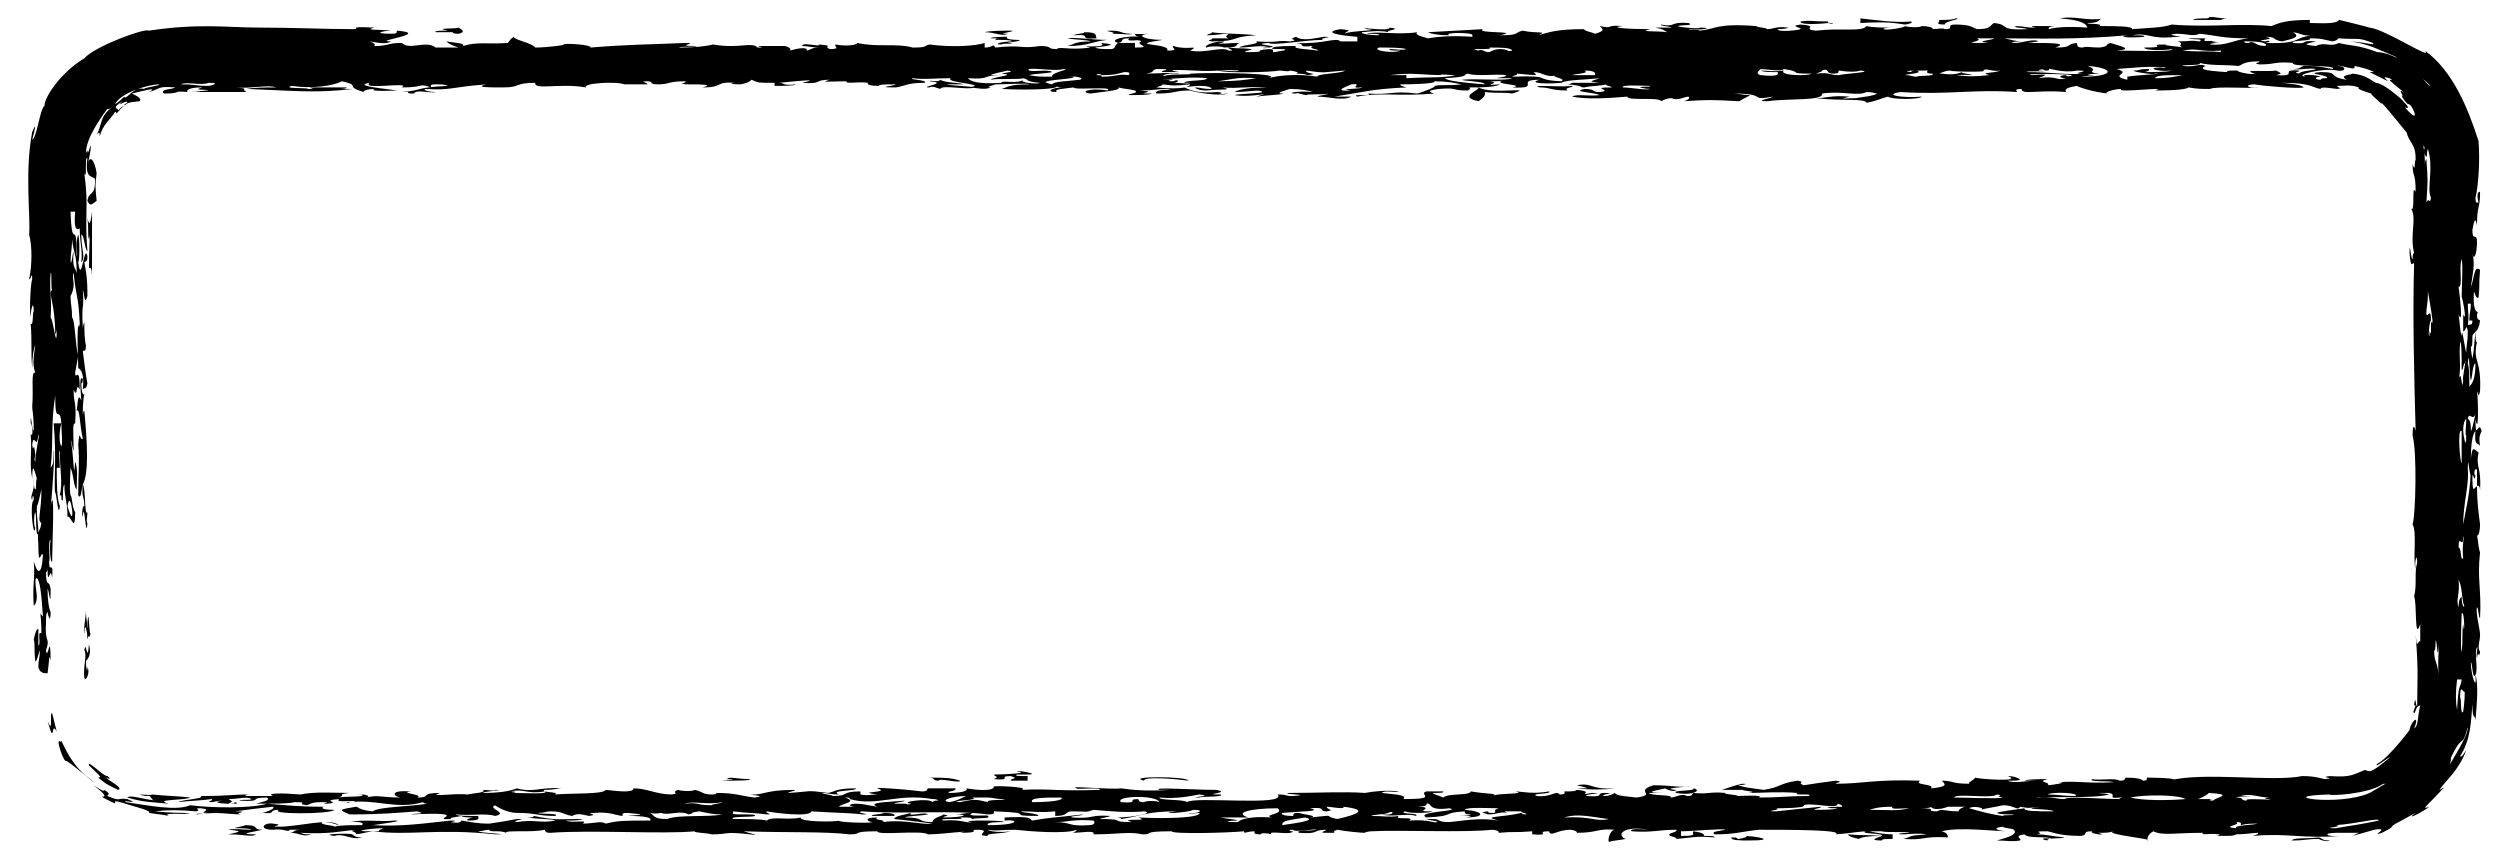 <?xml version="1.0" encoding="UTF-8" standalone="no"?><svg xmlns="http://www.w3.org/2000/svg" xmlns:xlink="http://www.w3.org/1999/xlink" clip-rule="evenodd" stroke-miterlimit="10" viewBox="0 0 163 56"><desc>SVG generated by Keynote</desc><defs></defs><g transform="matrix(1.00, 0.00, -0.00, -1.00, 0.0, 56.0)"><path d="M 144.1 54.9 C 144.4 54.9 144.7 54.8 145.2 54.8 C 145.0 54.8 144.8 54.7 144.8 54.7 C 144.4 54.7 143.9 54.7 143.0 54.7 C 143.0 54.8 143.5 54.8 143.8 54.8 C 144.1 54.8 144.0 54.9 144.1 54.9 C 144.1 54.9 144.1 54.9 144.1 54.9 Z M 113.6 1.5 C 114.3 1.5 113.5 1.3 113.3 1.3 C 113.2 1.4 113.2 1.4 112.9 1.4 C 112.8 1.2 113.5 1.2 114.0 1.2 C 116.0 1.2 114.5 1.5 113.6 1.5 C 113.6 1.5 113.6 1.5 113.6 1.5 Z M 16.7 1.6 C 15.2 1.6 16.8 1.8 17.1 1.9 C 16.4 1.9 17.0 2.2 16.0 2.2 C 15.8 2.1 15.5 2.1 15.3 2.0 C 15.7 2.0 16.3 2.0 16.4 1.9 C 15.8 1.9 15.1 2.0 14.9 1.9 C 16.2 1.8 15.2 1.7 14.9 1.6 C 16.0 1.6 16.4 1.4 16.7 1.6 C 16.7 1.6 16.7 1.6 16.7 1.6 Z M 29.2 54.0 C 28.7 54.0 28.3 54.0 28.4 53.9 C 28.9 53.9 29.2 53.9 29.5 53.9 C 29.6 53.9 29.4 53.8 29.9 53.8 C 30.4 53.9 30.1 54.1 29.9 54.2 C 29.8 54.1 28.2 54.2 29.2 54.0 C 29.2 54.0 29.2 54.0 29.2 54.0 Z M 70.0 53.7 C 71.4 53.8 70.1 53.4 71.5 53.5 C 71.4 53.7 71.6 53.9 70.7 53.9 C 70.7 53.8 70.1 53.8 70.0 53.7 C 70.0 53.7 70.0 53.7 70.0 53.7 Z M 57.6 3.0 C 57.6 2.9 56.6 2.9 56.9 2.8 C 57.3 2.8 57.8 2.8 58.3 2.8 C 58.4 2.9 58.2 3.0 57.6 3.0 C 57.6 3.0 57.6 3.0 57.6 3.0 Z M 5.9 5.2 C 4.4 6.2 3.9 8.2 4.0 7.6 C 3.5 8.1 4.2 6.2 4.3 6.4 C 4.6 6.3 6.9 4.3 5.9 5.2 C 5.9 5.2 5.9 5.2 5.9 5.2 Z M 105.3 4.6 C 103.6 4.5 103.9 5.0 102.8 4.8 C 103.2 4.7 103.3 4.7 103.5 4.6 C 103.2 4.6 102.8 4.6 102.8 4.6 C 103.6 4.5 104.6 4.5 105.3 4.6 C 105.3 4.6 105.3 4.6 105.3 4.6 Z M 119.5 54.5 C 119.3 54.5 119.1 54.5 119.2 54.6 C 118.0 54.6 118.1 54.7 117.4 54.6 C 117.3 54.4 118.3 54.4 119.2 54.5 C 119.2 54.5 119.5 54.4 119.5 54.5 C 119.5 54.5 119.5 54.5 119.5 54.5 Z M 87.7 53.8 C 87.7 54.0 88.4 54.0 87.4 54.1 C 86.2 53.9 87.2 53.7 88.5 53.6 C 88.5 53.5 88.5 53.4 88.5 53.3 C 88.0 53.3 87.6 53.3 87.4 53.3 C 87.1 53.6 86.3 53.1 84.5 53.2 C 85.3 53.1 84.4 52.9 85.6 53.0 C 85.2 52.8 86.1 52.8 85.9 52.7 C 85.4 52.8 84.2 52.8 84.5 53.0 C 83.8 53.0 83.3 53.0 83.0 52.9 C 82.6 52.7 84.2 52.9 83.7 52.7 C 83.4 52.7 83.3 52.6 83.0 52.6 C 83.0 52.7 83.1 52.8 82.7 52.8 C 81.5 52.7 82.9 52.6 81.2 52.6 C 81.1 52.7 81.6 52.7 81.6 52.8 C 80.8 52.9 80.9 52.8 80.1 52.9 C 80.0 52.8 80.7 52.7 80.1 52.7 C 79.7 53.0 78.6 52.5 77.6 52.7 C 78.3 53.1 77.4 52.7 76.5 53.0 C 76.3 52.9 77.0 52.7 76.1 52.7 C 76.4 53.2 73.2 53.0 75.8 53.4 C 74.4 53.4 74.0 53.8 75.1 53.8 C 72.7 53.7 73.4 54.0 72.5 54.0 C 71.6 54.0 73.0 53.9 72.5 53.8 C 73.5 53.8 73.3 53.7 74.0 53.8 C 74.0 53.7 74.1 53.6 74.4 53.6 C 73.4 53.7 72.2 53.4 72.9 53.2 C 73.4 53.3 72.9 53.5 73.6 53.5 C 73.4 53.2 74.3 53.5 74.4 53.3 C 73.9 53.1 75.3 52.9 74.0 52.9 C 74.0 53.0 74.0 53.1 74.0 53.2 C 73.6 53.2 73.3 53.2 72.9 53.2 C 72.6 53.0 72.8 52.9 72.5 52.8 C 71.9 52.8 71.6 52.8 71.4 52.9 C 72.2 53.0 73.0 53.1 71.8 53.2 C 72.3 52.8 70.1 53.1 71.1 52.9 C 69.7 52.7 69.1 53.0 68.9 52.8 C 68.2 52.8 68.7 53.0 67.8 53.0 C 66.5 52.8 66.7 53.1 64.9 52.9 C 64.7 53.2 64.8 52.9 64.2 52.9 C 64.2 53.0 64.2 53.1 64.2 53.2 C 63.6 53.0 62.1 52.9 60.6 53.1 C 60.2 53.0 60.5 52.9 59.5 52.9 C 58.5 53.2 57.2 52.9 55.9 53.2 C 55.8 53.0 54.9 53.0 54.5 53.1 C 54.3 53.0 54.9 52.8 54.1 52.8 C 53.6 53.0 54.5 53.0 53.4 53.1 C 53.5 52.9 52.3 53.3 52.3 53.0 C 52.6 53.0 53.0 52.9 53.4 52.9 C 52.9 52.9 53.0 52.8 52.6 52.7 C 52.7 53.0 51.8 52.8 51.5 52.7 C 51.6 52.8 51.5 52.9 51.2 53.0 C 50.6 53.0 50.1 53.0 49.7 53.0 C 48.9 53.0 50.2 52.9 49.4 52.9 C 49.0 53.3 48.2 52.8 46.5 53.1 C 46.1 53.0 45.4 52.9 44.3 52.9 C 44.2 53.0 45.4 52.9 45.4 53.0 C 43.8 53.0 45.7 53.2 44.7 53.2 C 42.4 53.1 40.9 53.1 38.5 52.9 C 38.6 53.1 36.7 53.2 36.7 53.1 C 37.2 53.1 35.7 52.9 34.9 52.9 C 34.7 53.2 33.5 53.4 33.5 53.6 C 33.2 53.4 33.3 53.4 33.1 53.2 C 31.8 53.1 31.1 53.3 30.2 53.0 C 30.3 53.2 29.7 53.2 29.1 53.3 C 29.3 53.1 29.6 53.0 29.9 52.9 C 29.2 52.9 29.1 52.9 28.4 52.9 C 27.8 53.4 26.7 52.7 26.2 53.2 C 25.2 53.2 25.4 53.0 24.4 53.0 C 24.5 53.1 24.4 53.2 24.1 53.3 C 24.7 53.2 25.2 53.1 25.5 53.3 C 24.1 53.3 28.2 53.8 25.9 54.0 C 25.8 53.9 26.0 53.8 25.5 53.8 C 24.2 53.8 25.0 54.0 25.5 54.0 C 24.7 54.1 23.7 54.0 24.4 54.2 C 22.4 54.3 23.7 54.1 23.0 54.1 C 21.2 54.1 19.2 54.2 17.0 54.2 C 14.8 54.2 13.0 54.5 9.7 54.0 C 9.5 54.2 6.2 53.0 5.5 52.2 C 4.0 51.3 2.9 49.7 2.9 49.1 C 2.6 48.9 2.4 47.0 2.1 46.9 C 2.3 47.6 2.4 48.1 2.1 47.4 C 1.6 44.8 2.0 41.9 1.9 40.7 C 2.1 40.0 2.1 38.7 1.9 37.8 C 2.0 37.7 2.1 38.4 2.1 37.8 C 2.0 37.6 1.9 35.8 2.0 35.3 C 2.0 35.9 2.2 36.5 2.2 35.7 C 2.1 35.7 2.2 34.7 2.0 34.9 C 2.1 33.7 2.0 33.0 2.1 32.0 C 2.1 32.8 2.2 33.3 2.3 33.5 C 2.2 32.8 2.1 32.2 2.3 31.7 C 2.0 31.8 2.2 30.7 2.1 29.5 C 2.1 29.2 2.2 29.0 2.2 28.0 C 2.1 27.6 2.0 29.5 2.0 28.4 C 2.1 28.4 2.2 27.4 2.0 27.7 C 2.1 26.5 1.9 25.8 2.1 24.8 C 2.1 26.1 2.3 25.1 2.4 24.8 C 2.3 24.5 2.4 24.1 2.3 24.1 C 2.2 24.1 2.2 24.7 2.2 24.8 C 2.3 23.9 1.9 23.7 2.1 23.4 C 2.1 23.7 2.2 23.8 2.2 23.4 C 1.9 23.2 2.2 20.7 2.3 21.6 C 2.2 21.6 2.2 22.5 2.3 22.6 C 2.4 22.4 2.3 20.9 2.5 21.2 C 2.5 22.0 2.4 22.0 2.4 23.0 C 2.5 23.1 2.6 23.7 2.7 24.1 C 2.7 22.5 2.4 22.1 2.7 21.9 C 2.6 21.2 2.4 21.6 2.5 20.5 C 2.5 18.8 2.7 20.2 2.8 19.8 C 2.7 18.3 2.4 18.7 2.2 19.4 C 2.3 18.2 2.1 17.9 2.2 16.5 C 2.3 16.6 2.4 16.7 2.4 17.2 C 2.4 17.3 2.2 18.4 2.4 18.3 C 2.6 18.2 2.7 17.3 2.8 15.8 C 2.5 16.1 2.7 16.2 2.7 14.7 C 2.4 14.9 2.7 14.0 2.5 13.9 C 2.5 14.0 2.5 14.5 2.5 15.0 C 2.4 15.0 2.3 14.8 2.2 14.3 C 2.3 14.0 2.2 13.8 2.3 12.9 C 2.4 12.8 2.5 13.4 2.6 13.6 C 2.6 13.1 2.5 13.0 2.5 12.5 C 2.6 12.1 2.9 12.1 3.1 12.1 C 3.2 12.7 3.2 13.6 3.3 12.9 C 3.3 15.0 3.1 12.8 3.0 13.6 C 3.3 14.5 2.9 14.0 3.0 15.4 C 3.0 15.8 3.0 16.0 3.1 16.1 C 3.1 16.0 3.3 15.2 3.3 16.1 C 3.2 16.3 3.1 16.8 3.1 17.6 C 3.2 17.6 3.3 16.1 3.3 17.6 C 3.2 18.3 3.0 17.6 3.0 18.7 C 3.1 18.7 3.1 18.9 3.1 19.0 C 3.1 17.5 3.3 19.3 3.4 18.3 C 3.5 19.6 3.2 18.5 3.2 19.4 C 3.3 19.4 3.1 20.8 3.3 20.8 C 3.2 20.3 3.3 19.2 3.4 19.4 C 3.4 20.3 3.6 24.7 3.3 23.0 C 3.4 23.6 3.6 26.8 3.5 26.6 C 3.5 25.6 3.4 25.7 3.3 25.5 C 3.5 27.3 3.3 28.3 3.6 30.2 C 3.6 28.1 3.9 29.7 4.0 28.4 C 4.0 27.9 4.1 27.1 4.0 26.9 C 3.8 27.2 3.9 28.1 4.0 28.4 C 3.8 28.4 3.7 28.4 3.5 28.4 C 3.7 26.1 3.5 24.8 3.6 23.7 C 3.6 24.7 3.8 21.9 3.9 23.0 C 3.7 23.5 3.7 24.6 3.7 25.5 C 3.7 25.5 3.8 25.5 3.9 25.5 C 3.9 26.0 3.8 26.6 3.9 26.6 C 3.9 25.3 4.1 24.6 3.9 23.7 C 4.0 23.7 4.0 23.7 4.0 23.7 C 4.0 23.5 4.0 23.3 4.1 23.4 C 4.1 23.8 4.1 24.4 4.2 24.4 C 4.2 23.5 4.4 23.3 4.4 22.3 C 4.6 22.5 4.9 21.1 4.9 22.6 C 4.7 22.9 4.7 23.7 4.6 23.7 C 4.5 24.2 4.6 25.1 4.6 25.5 C 4.8 25.1 4.8 24.2 5.0 24.1 C 5.0 24.8 5.1 25.4 4.9 25.9 C 4.8 24.3 4.8 26.7 4.6 27.3 C 4.7 27.2 4.7 26.8 4.8 26.6 C 4.8 27.8 4.7 28.4 4.9 28.4 C 5.0 29.9 4.8 29.6 4.8 30.6 C 5.1 29.9 4.9 31.2 5.2 30.6 C 5.2 32.3 4.9 31.1 4.9 31.7 C 5.0 32.2 5.0 32.3 5.1 32.8 C 4.9 33.5 4.9 35.1 4.7 35.3 C 4.7 36.0 4.6 36.1 4.6 36.7 C 4.7 36.9 4.8 37.1 4.8 37.5 C 4.8 37.6 4.7 38.1 4.8 38.2 C 5.0 36.3 5.1 36.9 5.2 34.9 C 5.2 34.8 5.1 34.5 5.1 34.9 C 5.0 33.6 5.1 33.2 5.1 32.0 C 5.3 31.9 5.5 31.6 5.4 30.6 C 5.5 30.8 5.6 30.5 5.7 31.0 C 5.6 31.5 5.5 32.3 5.4 33.1 C 5.5 33.2 5.6 33.0 5.6 33.5 C 5.5 33.9 5.5 34.5 5.5 35.0 C 5.5 35.0 5.4 34.8 5.4 34.6 C 5.3 36.4 5.5 35.7 5.4 37.1 C 5.5 36.9 5.5 36.0 5.7 36.7 C 5.7 38.0 5.6 38.3 5.5 38.9 C 5.6 39.0 5.7 38.9 5.7 39.3 C 5.5 40.2 5.3 37.3 5.1 38.9 C 5.2 39.0 5.2 40.5 5.1 40.7 C 4.9 40.2 5.1 39.4 5.0 39.3 C 5.0 42.0 4.7 39.4 4.6 42.2 C 4.7 42.2 4.8 42.2 4.9 42.2 C 4.8 41.0 5.0 41.0 5.2 41.1 C 5.2 40.1 5.4 39.7 5.3 38.9 C 5.6 39.2 5.3 39.7 5.3 40.7 C 5.5 40.7 5.5 39.8 5.7 39.6 C 5.5 42.0 5.8 42.5 5.5 44.7 C 5.7 44.2 5.5 45.8 5.7 45.7 C 5.5 44.2 6.1 44.6 6.2 44.3 C 6.2 43.1 5.8 43.6 5.7 42.9 C 5.9 42.5 6.0 42.7 6.3 42.9 C 6.2 44.0 6.2 43.8 6.3 44.7 C 6.2 45.5 5.8 46.1 5.7 45.1 C 5.7 45.3 6.0 46.4 5.9 46.5 C 5.6 45.5 5.8 46.6 5.6 46.0 C 5.6 46.9 6.4 48.1 7.0 48.9 C 7.0 48.8 7.3 49.0 7.3 49.0 C 6.5 48.4 6.7 48.0 6.3 47.2 C 6.5 47.5 6.5 47.3 6.5 47.1 C 6.7 47.9 7.2 48.2 7.5 48.7 C 7.6 48.7 7.6 48.6 7.6 48.6 C 8.3 49.4 8.3 49.3 9.1 49.4 C 9.3 49.6 8.8 49.8 8.6 49.9 C 9.0 50.0 10.5 50.4 9.7 50.0 C 10.5 50.2 10.2 50.4 11.4 50.3 C 11.5 50.2 10.3 50.2 10.7 49.9 C 11.9 49.9 11.2 50.1 12.2 50.0 C 12.2 50.1 12.2 50.3 13.2 50.3 C 12.5 50.1 13.3 50.2 13.6 50.1 C 13.2 50.1 12.8 50.0 12.5 50.0 C 14.3 50.0 14.7 50.0 16.1 50.0 C 15.6 50.2 16.4 50.2 15.4 50.3 C 16.3 50.2 17.5 50.5 18.0 50.3 C 17.4 50.3 16.5 50.3 16.1 50.2 C 19.0 50.1 20.5 49.9 23.0 50.2 C 22.6 50.2 22.0 50.2 21.9 50.2 C 22.2 50.2 22.6 50.2 22.6 50.3 C 21.8 50.3 20.9 50.3 20.5 50.3 C 19.7 50.3 20.9 50.2 20.1 50.2 C 20.0 50.3 18.4 50.2 19.0 50.4 C 20.4 50.2 21.7 50.4 22.3 50.7 C 23.6 50.4 22.4 50.4 23.7 50.0 C 23.7 50.1 24.0 50.2 24.4 50.2 C 24.0 50.0 25.7 50.1 25.9 50.1 C 25.3 50.2 22.9 50.4 24.1 50.6 C 23.5 50.1 26.9 50.7 26.2 50.3 C 27.8 50.3 27.2 50.6 28.1 50.3 C 28.1 50.4 28.0 50.5 28.4 50.5 C 28.8 50.5 29.0 50.5 29.2 50.4 C 27.0 50.3 27.6 50.1 26.2 50.0 C 26.5 50.0 26.7 50.0 26.6 50.0 C 26.6 49.9 26.7 49.9 27.0 49.9 C 27.1 50.2 28.1 49.9 28.4 50.0 C 28.0 50.0 27.6 50.1 27.7 50.2 C 29.5 50.1 29.2 50.3 31.7 50.5 C 30.9 50.3 31.9 50.3 32.8 50.3 C 34.0 50.3 33.5 50.6 34.9 50.6 C 34.8 50.1 36.5 50.6 38.2 50.3 C 38.0 50.6 40.3 50.7 40.7 50.5 C 40.8 50.5 41.6 50.5 42.2 50.5 C 42.3 50.6 41.6 50.7 42.2 50.7 C 42.7 50.7 42.2 50.5 42.9 50.5 C 43.7 50.5 43.5 50.7 44.7 50.7 C 44.7 50.5 44.1 50.6 44.7 50.5 C 45.7 50.5 46.6 50.5 45.8 50.3 C 47.3 50.3 46.5 50.7 48.0 50.6 C 47.5 50.6 47.6 50.5 48.3 50.5 C 48.8 50.6 48.9 50.7 49.0 50.8 C 49.5 50.6 49.3 50.6 50.5 50.6 C 50.5 50.6 50.5 50.5 50.5 50.4 C 51.0 50.4 51.8 50.4 51.9 50.5 C 50.9 50.4 51.2 50.6 50.8 50.6 C 51.8 50.7 53.7 50.9 52.3 50.6 C 53.7 50.5 53.0 50.8 54.1 50.8 C 53.4 50.6 54.0 50.7 55.2 50.7 C 55.1 50.5 55.9 50.7 56.6 50.6 C 56.5 50.5 56.7 50.4 57.3 50.4 C 57.3 50.5 57.7 50.5 58.4 50.5 C 58.4 50.4 56.9 50.3 58.4 50.3 C 59.1 50.4 59.1 50.6 60.3 50.6 C 60.5 50.8 59.2 50.8 59.5 50.9 C 60.4 50.8 60.7 50.9 62.0 50.9 C 61.5 50.6 64.7 50.5 63.1 50.3 C 63.6 50.3 64.2 50.1 64.6 50.3 C 64.1 50.3 65.0 50.5 64.9 50.5 C 65.6 50.5 67.1 50.6 67.1 50.5 C 65.7 50.5 65.7 50.3 65.3 50.2 C 67.3 50.1 69.1 50.2 68.9 50.4 C 68.9 50.3 69.2 50.3 69.3 50.3 C 68.6 50.3 68.1 50.0 68.9 50.0 C 68.7 50.2 69.3 50.2 70.0 50.3 C 70.0 50.1 72.7 50.4 72.2 50.1 C 71.1 50.3 70.3 50.0 71.1 49.9 C 71.7 50.0 73.2 50.1 72.9 50.3 C 73.3 50.2 73.6 50.2 74.0 50.1 C 74.3 49.9 73.5 49.9 73.6 49.8 C 74.1 49.8 75.0 49.8 75.1 49.9 C 73.6 49.9 75.8 50.0 74.3 50.1 C 75.2 50.1 75.4 50.2 76.1 50.2 C 76.1 50.2 76.4 50.1 76.5 50.1 C 75.9 50.2 75.2 50.1 75.4 49.9 C 76.7 49.9 76.5 50.1 77.6 50.1 C 77.9 50.0 79.4 49.7 80.1 49.9 C 78.7 49.8 80.2 49.9 79.4 50.0 C 78.1 49.9 77.7 50.1 77.2 50.3 C 77.8 50.4 78.9 50.5 79.0 50.2 C 78.3 50.2 78.3 50.3 77.9 50.3 C 78.0 50.2 78.2 50.1 78.7 50.1 C 79.3 50.2 80.6 50.1 79.7 50.3 C 80.7 50.2 81.7 50.4 82.6 50.3 C 81.6 50.3 80.8 50.2 80.5 50.0 C 81.4 50.0 82.2 50.2 82.3 50.0 C 82.2 49.9 80.8 49.9 80.5 49.8 C 81.6 49.6 83.3 50.1 81.9 49.7 C 82.6 49.8 83.4 49.8 83.7 49.9 C 83.0 49.9 83.8 50.1 84.1 50.2 C 84.8 50.2 85.3 50.1 85.6 50.0 C 84.5 50.1 83.8 49.9 84.5 49.9 C 84.6 50.0 84.9 49.8 85.2 49.8 C 85.2 49.9 86.4 49.8 86.6 49.9 C 86.5 49.8 86.0 49.8 85.9 49.7 C 86.6 49.7 87.6 49.4 88.1 49.7 C 87.6 49.7 87.0 49.7 87.0 49.7 C 88.9 50.0 89.5 50.2 91.7 50.3 C 91.4 50.4 91.3 50.4 91.3 50.5 C 92.8 50.5 93.7 50.6 93.5 50.7 C 94.4 50.7 94.8 50.6 95.3 50.5 C 94.4 50.4 94.1 50.5 93.5 50.4 C 93.8 50.4 92.8 50.0 92.4 49.9 C 90.8 50.1 90.7 49.8 89.2 49.9 C 89.6 49.7 88.0 49.9 88.5 49.7 C 89.9 50.0 91.3 49.7 93.5 49.9 C 93.2 50.0 93.0 50.1 93.8 50.2 C 95.2 50.3 94.5 50.1 95.7 50.1 C 96.1 50.3 95.5 50.3 96.0 50.3 C 96.4 50.3 97.5 50.3 97.8 50.5 C 96.3 50.4 98.1 50.6 97.1 50.7 C 97.6 50.7 97.9 50.7 98.2 50.8 C 96.8 50.5 99.7 50.5 98.6 50.3 C 100.6 50.2 98.7 50.8 100.4 50.8 C 99.6 50.6 100.6 50.5 101.8 50.6 C 102.1 50.8 103.4 50.8 104.3 50.9 C 103.8 50.7 103.4 50.7 104.3 50.6 C 103.9 50.6 103.0 50.6 102.5 50.6 C 102.5 50.6 102.4 50.5 102.2 50.5 C 103.4 50.4 102.9 50.3 103.3 50.3 C 103.6 50.4 104.5 50.4 104.7 50.5 C 104.7 50.4 105.0 50.4 105.1 50.3 C 103.5 50.3 105.3 50.1 104.3 50.0 C 103.7 50.0 104.1 50.2 103.3 50.2 C 102.4 50.0 103.9 50.0 104.3 49.8 C 103.6 49.7 102.8 49.9 102.5 49.7 C 103.5 49.5 104.9 49.6 106.1 49.7 C 106.1 49.4 108.2 49.7 108.3 49.4 C 108.5 49.5 108.7 49.6 109.0 49.6 C 109.4 49.4 109.8 49.7 110.1 49.7 C 110.2 49.6 110.1 49.5 109.8 49.4 C 111.3 49.5 111.6 49.5 113.4 49.4 C 113.7 49.6 114.0 49.7 114.1 49.8 C 113.7 49.8 113.3 49.9 113.0 49.9 C 115.4 49.9 113.9 49.4 115.6 49.7 C 115.5 49.6 114.3 49.4 115.2 49.4 C 116.7 49.6 118.9 49.4 118.8 49.9 C 120.1 50.1 121.1 49.7 121.7 50.0 C 122.1 50.0 122.3 49.9 122.4 49.9 C 122.0 49.7 121.5 49.7 121.0 49.6 C 120.2 49.6 119.8 49.5 120.6 49.7 C 119.4 49.8 119.1 49.6 118.4 49.6 C 120.1 49.4 121.6 49.6 121.7 49.3 C 122.3 49.4 122.7 49.6 123.1 49.7 C 123.3 49.5 125.2 49.5 125.3 49.7 C 124.1 49.6 122.7 49.8 123.9 50.0 C 127.0 49.8 128.7 50.2 131.5 50.0 C 131.5 50.1 131.3 50.2 131.8 50.2 C 131.8 50.1 131.9 50.0 132.2 50.0 C 133.0 50.0 133.5 50.1 134.7 50.0 C 134.6 50.2 134.8 50.3 135.4 50.4 C 135.8 50.2 137.0 49.9 137.6 49.9 C 136.9 49.9 137.8 50.2 138.3 50.2 C 137.9 49.9 141.6 50.4 140.5 50.1 C 142.0 50.1 142.6 50.2 142.7 50.3 C 143.2 50.2 143.6 50.2 144.1 50.2 C 144.4 50.4 147.0 50.2 147.3 50.3 C 146.5 50.2 146.3 50.5 147.0 50.5 C 147.5 50.4 149.8 50.2 150.2 50.3 C 150.1 50.4 149.9 50.5 148.8 50.6 C 150.7 50.6 150.7 50.3 151.3 50.2 C 151.3 50.4 152.2 50.2 152.4 50.2 C 152.9 50.3 152.4 50.2 152.4 50.4 C 152.9 50.4 153.2 50.5 153.8 50.3 C 153.6 50.2 154.3 50.0 154.6 49.9 C 154.6 49.8 154.9 49.6 155.3 49.2 C 154.9 49.9 157.5 46.6 156.9 47.4 C 157.1 46.6 157.5 46.7 157.5 45.6 C 157.4 45.4 157.5 44.7 157.3 45.3 C 157.3 44.4 157.5 44.8 157.5 43.5 C 157.2 44.1 157.5 42.1 157.2 42.4 C 157.6 41.8 157.1 40.7 157.4 39.5 C 157.3 39.5 157.3 39.2 157.3 39.1 C 157.2 39.0 157.1 40.5 157.1 39.5 C 157.2 38.3 157.3 39.0 157.4 38.8 C 157.3 35.5 157.4 31.4 157.5 27.9 C 157.4 28.3 157.3 28.3 157.3 27.6 C 157.6 26.5 157.5 22.4 157.3 21.8 C 157.6 21.4 157.3 19.3 157.5 18.9 C 157.4 19.3 157.6 20.1 157.6 19.3 C 157.4 18.7 157.6 17.9 157.4 17.1 C 157.6 16.7 157.4 14.1 157.8 15.3 C 157.8 14.8 157.8 14.5 157.8 14.2 C 157.6 14.2 157.6 13.6 157.5 14.6 C 157.7 12.2 157.6 11.5 157.6 10.0 C 157.5 9.8 157.5 10.9 157.4 10.0 C 157.4 10.0 157.4 10.0 157.5 10.0 C 157.4 9.7 157.3 9.6 157.4 9.5 C 157.5 9.5 157.5 10.0 157.8 10.0 C 157.6 9.2 157.7 8.7 157.4 8.5 C 157.8 9.5 157.2 9.0 157.1 8.4 C 157.4 8.8 155.8 6.6 155.0 6.2 C 154.7 5.8 155.8 6.7 155.8 6.6 C 154.5 5.5 154.5 5.7 154.2 5.8 C 153.4 5.5 153.3 5.3 151.9 5.4 C 151.1 5.3 152.4 5.3 151.6 5.2 C 151.1 5.3 150.9 5.4 150.1 5.4 C 148.2 5.0 143.6 5.7 141.4 5.1 C 142.3 5.2 141.2 5.3 140.0 5.3 C 139.9 5.2 140.1 5.1 139.7 5.1 C 139.7 5.2 139.3 5.3 138.6 5.3 C 138.5 5.2 138.6 5.1 138.2 5.1 C 137.9 5.3 136.9 5.1 136.4 5.2 C 136.1 5.0 137.7 5.1 137.8 5.0 C 136.0 4.9 135.6 5.1 134.2 5.0 C 135.0 5.0 133.7 4.8 133.5 4.8 C 133.8 5.0 132.7 5.0 133.5 5.2 C 133.0 5.2 132.1 5.2 132.0 5.1 C 132.3 5.1 132.8 5.1 132.8 5.1 C 132.1 5.1 131.3 4.9 130.9 5.1 C 131.4 5.1 131.7 5.1 131.7 5.2 C 131.5 5.3 131.3 5.4 130.9 5.4 C 132.0 5.0 129.0 5.2 128.8 5.3 C 128.5 5.0 128.3 5.0 128.4 4.9 C 127.2 4.9 127.4 5.1 126.6 5.1 C 126.8 4.9 127.1 4.7 125.9 4.6 C 126.2 4.9 124.7 4.8 125.2 5.1 C 122.2 5.2 121.5 4.9 119.7 4.9 C 119.7 5.0 120.3 5.0 119.7 5.1 C 118.9 5.0 118.2 4.9 117.6 4.8 C 117.1 5.0 117.8 5.0 117.2 5.1 C 115.9 4.9 116.2 4.7 115.0 4.5 C 113.6 4.7 114.1 4.6 113.3 4.8 C 113.6 4.8 114.1 4.9 113.6 4.9 C 112.7 4.7 112.4 4.5 112.2 4.5 C 112.8 4.5 113.3 4.5 113.6 4.5 C 113.8 4.4 114.7 4.4 114.0 4.3 C 114.9 4.3 115.9 4.4 117.2 4.3 C 116.8 4.1 118.4 4.3 117.9 4.1 C 116.5 4.1 116.1 4.0 114.7 4.0 C 115.0 4.2 113.5 4.1 113.3 4.1 C 113.3 4.2 112.3 4.2 112.5 4.3 C 111.4 4.4 111.5 4.2 110.4 4.3 C 110.3 4.2 110.4 4.1 110.0 4.1 C 109.6 4.3 109.3 4.0 108.9 4.0 C 109.2 4.2 107.6 4.1 107.5 4.3 C 107.9 4.3 108.5 4.3 108.6 4.3 C 106.8 4.3 108.2 4.5 108.6 4.6 C 108.5 4.6 109.1 4.3 109.3 4.5 C 107.8 4.6 111.3 4.8 110.0 4.7 C 108.9 4.7 109.0 4.8 107.8 4.8 C 106.5 4.4 108.1 4.2 106.7 4.0 C 105.9 4.1 105.4 4.1 105.3 4.3 C 105.1 4.2 104.9 4.1 104.6 4.1 C 104.2 4.2 105.6 4.3 104.6 4.3 C 104.0 4.3 104.7 4.0 103.5 4.1 C 103.0 4.2 104.9 4.3 103.8 4.3 C 102.7 4.1 104.1 4.4 102.8 4.5 C 102.7 4.4 102.5 4.4 102.0 4.4 C 102.0 4.3 102.1 4.2 101.7 4.2 C 101.4 4.5 101.2 4.0 100.2 4.1 C 99.7 4.3 101.2 4.2 101.0 4.4 C 99.9 4.2 99.2 4.4 98.8 4.4 C 99.7 4.2 97.4 4.3 97.4 4.1 C 97.6 4.3 97.1 4.2 95.9 4.4 C 95.8 4.1 94.4 4.3 94.1 4.0 C 93.9 4.1 93.5 4.2 93.4 4.3 C 93.8 4.3 94.2 4.3 94.1 4.4 C 93.7 4.4 93.4 4.4 93.0 4.4 C 92.4 4.2 93.9 3.9 91.5 3.9 C 91.8 4.2 90.8 4.2 90.1 4.3 C 90.2 4.5 91.1 4.3 91.2 4.4 C 90.4 4.5 89.5 4.4 89.0 4.3 C 87.6 4.4 86.0 4.3 84.0 4.3 C 83.5 4.2 85.7 4.2 84.3 4.1 C 83.7 4.1 84.0 4.2 83.3 4.2 C 84.0 3.4 77.8 4.1 77.4 3.7 C 77.2 3.9 75.5 3.8 75.6 4.0 C 76.8 3.9 77.6 4.1 78.2 4.2 C 79.3 4.1 77.2 4.0 78.2 4.0 C 78.3 4.1 79.8 4.0 79.6 4.2 C 78.1 4.2 80.4 4.3 79.3 4.5 C 77.8 4.5 75.0 4.7 75.6 4.5 C 75.6 4.5 76.3 4.5 76.3 4.5 C 74.7 4.4 73.8 4.5 73.1 4.6 C 72.4 4.5 69.5 4.8 70.2 4.6 C 70.0 4.5 71.9 4.7 71.7 4.5 C 68.7 4.4 68.6 4.6 66.6 4.5 C 67.3 4.7 64.5 4.8 64.8 4.7 C 64.8 4.5 64.2 4.4 63.0 4.6 C 63.2 4.4 62.5 4.3 61.9 4.3 C 61.6 4.4 62.4 4.4 62.3 4.6 C 61.7 4.6 61.0 4.6 60.5 4.6 C 60.4 4.5 60.5 4.4 60.1 4.4 C 59.4 4.5 57.0 4.7 57.2 4.6 C 58.2 4.3 55.6 4.4 57.2 4.2 C 56.7 4.2 56.7 4.1 56.1 4.2 C 56.1 4.2 56.1 4.3 56.1 4.4 C 54.8 4.4 55.4 4.1 54.3 4.1 C 54.2 4.2 53.7 4.2 53.6 4.3 C 54.0 4.3 54.1 4.2 54.7 4.2 C 54.0 4.5 55.9 4.4 55.8 4.6 C 54.5 4.6 54.5 4.4 54.0 4.3 C 52.4 4.5 53.1 4.4 51.4 4.3 C 51.4 4.4 51.9 4.4 51.8 4.5 C 49.7 4.5 49.9 4.1 48.5 4.2 C 48.9 4.2 50.1 4.1 49.2 4.0 C 48.3 4.1 48.0 4.3 46.7 4.3 C 46.7 4.3 46.8 4.2 46.4 4.2 C 45.8 4.2 45.8 4.4 45.3 4.5 C 45.2 4.4 44.5 4.4 44.2 4.5 C 43.7 4.3 44.4 4.3 43.8 4.2 C 42.8 4.2 42.2 4.6 41.3 4.6 C 41.3 4.3 40.4 4.4 39.5 4.5 C 39.3 4.2 37.5 4.3 36.2 4.2 C 36.5 4.4 35.2 4.3 35.5 4.5 C 36.1 4.5 36.4 4.6 36.6 4.6 C 35.2 4.7 34.8 4.3 33.7 4.6 C 33.2 4.4 32.5 4.3 31.5 4.3 C 31.4 4.4 33.2 4.5 32.3 4.5 C 32.2 4.4 31.9 4.5 31.5 4.5 C 31.7 4.3 30.9 4.3 30.5 4.2 C 29.6 4.3 27.8 4.0 28.7 4.3 C 27.3 4.3 28.2 4.0 27.2 4.0 C 27.7 4.2 25.9 4.3 26.8 4.4 C 25.4 4.5 25.6 4.1 26.1 4.0 C 24.9 4.0 24.6 4.2 23.9 4.0 C 24.5 4.2 22.6 4.3 23.6 4.2 C 23.9 4.0 22.4 4.1 22.1 4.0 C 22.6 4.2 21.9 4.2 22.8 4.3 C 21.9 4.3 20.5 4.4 19.6 4.2 C 18.4 4.3 17.3 4.3 17.8 4.1 C 16.7 4.1 17.1 4.1 16.0 4.1 C 16.0 4.2 16.3 4.2 16.4 4.2 C 14.8 4.2 15.1 4.1 13.1 4.1 C 13.3 3.9 12.0 3.9 11.6 3.7 C 12.5 3.8 13.1 3.8 13.8 3.9 C 14.0 3.8 13.3 3.7 13.8 3.7 C 13.9 3.7 14.2 3.8 14.5 3.8 C 13.2 3.6 16.2 3.5 15.3 3.7 C 15.3 3.6 15.2 3.6 14.9 3.6 C 15.2 3.8 15.2 3.7 14.9 3.9 C 15.6 3.9 16.1 4.1 16.4 3.9 C 16.3 3.8 15.7 3.9 15.6 3.8 C 17.3 3.7 16.1 4.0 17.4 4.0 C 17.7 3.8 17.0 3.7 16.7 3.6 C 17.9 3.6 18.9 3.6 19.2 3.7 C 20.3 3.7 19.2 3.6 20.0 3.5 C 20.3 3.6 20.3 3.7 21.0 3.7 C 21.9 3.7 20.6 3.6 21.4 3.6 C 22.3 3.7 20.8 3.8 22.1 3.9 C 21.8 3.6 23.3 3.9 23.2 3.7 C 22.5 3.8 22.5 3.5 22.8 3.7 C 24.6 3.9 25.8 3.2 27.6 3.7 C 27.6 3.6 27.8 3.6 27.9 3.6 C 26.6 3.4 24.7 3.4 24.3 3.1 C 23.3 3.2 23.4 3.4 23.2 3.4 C 22.0 3.2 22.1 3.2 22.8 2.9 C 24.9 2.9 25.8 3.0 27.2 3.1 C 27.9 2.9 27.1 3.0 26.8 2.9 C 31.1 3.1 27.8 2.5 29.4 2.6 C 29.3 2.7 29.6 2.7 30.1 2.8 C 30.1 2.7 30.7 2.7 30.8 2.7 C 30.5 2.6 30.4 2.6 30.5 2.5 C 31.5 2.5 31.1 2.7 31.2 2.8 C 30.3 2.8 29.8 2.8 29.7 2.9 C 30.8 2.8 31.6 3.0 32.3 2.8 C 33.2 3.0 31.7 3.3 32.3 3.5 C 32.1 3.6 32.9 3.0 33.7 3.0 C 35.0 3.0 35.0 2.8 36.2 2.8 C 36.6 3.0 35.0 2.9 35.1 3.0 C 35.5 3.0 35.6 3.1 35.9 3.1 C 36.7 3.1 36.7 2.9 37.3 2.8 C 37.7 3.0 37.9 2.9 38.4 2.8 C 39.2 2.9 37.9 3.0 38.8 3.0 C 39.7 3.1 40.3 2.8 40.6 2.8 C 40.6 2.9 40.5 3.0 40.9 3.0 C 41.9 2.9 42.2 2.9 40.9 2.8 C 42.1 2.8 42.5 2.7 42.4 2.5 C 40.7 2.5 40.3 2.5 39.5 2.3 C 39.2 2.5 38.7 2.3 38.0 2.3 C 38.4 2.6 37.3 2.3 36.9 2.5 C 37.4 2.5 37.8 2.5 38.0 2.6 C 36.2 2.6 36.3 2.5 34.8 2.8 C 34.8 2.7 34.6 2.7 34.4 2.7 C 34.9 2.6 36.2 2.6 36.2 2.5 C 35.2 2.3 34.9 2.6 33.7 2.4 C 33.2 2.5 34.6 2.6 33.7 2.6 C 33.2 2.5 32.6 2.4 31.9 2.3 C 31.1 2.3 30.7 2.4 30.1 2.5 C 30.0 2.4 30.0 2.3 29.4 2.4 C 29.4 2.4 30.0 2.5 29.4 2.5 C 27.5 2.3 26.2 2.1 24.3 2.2 C 25.0 2.3 26.5 2.5 25.7 2.5 C 24.9 2.4 23.7 2.6 22.8 2.4 C 22.6 2.4 23.9 2.5 23.6 2.2 C 22.7 2.2 22.2 2.2 21.8 2.1 C 21.8 2.2 20.8 2.2 21.0 2.4 C 21.7 2.4 22.0 2.2 22.1 2.2 C 21.5 2.7 19.5 2.1 18.2 2.1 C 17.3 2.1 18.8 2.2 17.8 2.3 C 17.2 2.4 16.8 1.9 17.8 1.9 C 18.5 2.0 18.8 1.7 18.9 1.9 C 19.2 1.9 19.6 1.9 19.6 1.9 C 19.1 1.9 19.2 1.7 18.9 1.7 C 19.6 1.7 19.7 1.4 20.3 1.6 C 19.9 1.6 19.8 1.6 19.6 1.7 C 21.5 1.6 22.1 1.8 23.2 1.9 C 22.6 1.8 23.3 1.8 23.2 1.6 C 22.4 1.7 20.8 1.6 21.8 1.5 C 22.4 1.7 22.9 1.2 23.6 1.4 C 23.1 1.4 23.2 1.5 22.9 1.6 C 23.6 1.6 23.6 1.7 24.3 1.8 C 26.7 1.5 28.5 2.0 32.3 1.6 C 33.6 1.6 31.1 1.7 31.2 1.8 C 31.5 1.8 31.6 1.9 31.9 1.9 C 31.9 1.7 32.6 1.9 33.0 1.7 C 32.9 1.9 34.7 1.7 35.5 1.9 C 35.6 1.8 35.5 1.7 35.9 1.7 C 38.5 1.9 43.3 1.6 45.3 1.8 C 45.2 1.7 46.1 1.7 46.4 1.6 C 47.6 1.6 47.1 1.8 48.9 1.6 C 49.8 1.5 48.7 1.7 48.5 1.8 C 51.3 1.7 53.7 1.8 55.4 1.6 C 56.3 1.6 55.4 1.8 57.2 1.8 C 57.2 1.5 60.1 1.9 60.5 1.6 C 61.5 1.6 63.5 1.9 62.6 1.7 C 64.1 1.7 63.1 1.9 63.7 1.9 C 64.8 1.9 63.4 1.5 64.4 1.5 C 64.3 1.7 65.2 1.6 65.9 1.8 C 65.1 1.7 64.5 1.8 64.4 1.9 C 65.1 1.8 65.1 1.9 66.2 1.9 C 67.1 1.8 69.5 1.6 70.2 1.9 C 70.2 1.8 70.0 1.7 69.9 1.7 C 70.6 1.7 71.4 1.9 71.3 1.6 C 72.9 1.6 73.6 1.8 74.5 1.6 C 75.3 1.6 74.3 1.8 76.4 1.8 C 76.4 1.6 80.1 1.7 81.1 1.8 C 81.1 1.6 81.3 1.8 81.8 1.8 C 81.8 1.7 81.7 1.6 82.2 1.6 C 82.2 1.7 82.6 1.7 82.9 1.6 C 82.6 1.9 84.2 1.5 84.3 1.8 C 84.0 1.8 84.0 1.9 84.3 1.9 C 84.4 1.7 85.9 2.0 85.8 1.9 C 85.4 1.8 84.4 1.9 84.7 1.7 C 86.1 1.6 85.5 1.9 86.5 1.9 C 86.4 1.8 85.9 1.7 86.5 1.7 C 87.5 1.7 86.6 1.7 87.2 1.9 C 87.7 1.8 88.7 1.7 89.0 1.7 C 88.9 1.7 89.2 1.8 89.4 1.8 C 91.3 1.9 95.5 1.7 97.3 1.9 C 97.5 1.9 97.8 1.8 97.7 1.7 C 98.8 1.8 98.7 1.7 99.9 1.8 C 99.9 1.7 99.9 1.7 99.9 1.6 C 101.3 1.5 100.0 1.8 101.0 1.8 C 101.1 1.4 101.5 1.9 102.4 1.9 C 102.5 1.9 102.9 1.8 102.8 1.7 C 104.2 1.7 104.1 2.0 105.3 1.9 C 105.0 1.9 104.8 1.3 104.9 1.1 C 105.1 1.2 105.5 1.2 106.0 1.3 C 105.4 1.5 105.7 2.2 107.5 1.9 C 106.5 2.0 106.2 1.9 106.4 1.8 C 107.7 1.7 108.1 1.9 109.3 1.9 C 109.4 1.7 108.6 1.7 108.9 1.5 C 109.2 1.4 109.3 1.4 109.3 1.3 C 110.5 1.4 110.5 1.5 111.8 1.4 C 111.8 1.5 111.5 1.5 111.1 1.5 C 111.1 1.6 111.1 1.7 110.4 1.8 C 110.3 1.6 110.7 1.5 109.6 1.5 C 109.6 1.6 109.6 1.7 109.6 1.8 C 110.4 1.8 112.3 2.0 112.5 1.9 C 112.1 1.8 111.5 1.8 111.8 1.6 C 113.2 1.6 113.6 1.8 114.7 1.9 C 116.7 1.9 120.2 1.9 119.7 1.6 C 120.9 1.7 120.5 1.7 121.6 1.8 C 121.3 1.6 122.8 1.7 122.7 1.5 C 121.4 1.6 121.7 1.5 120.5 1.6 C 120.5 1.5 120.7 1.4 121.2 1.3 C 121.3 1.4 121.8 1.5 122.7 1.5 C 122.5 1.4 121.7 1.2 122.7 1.2 C 122.7 1.3 122.9 1.3 123.4 1.3 C 123.4 1.4 123.4 1.5 123.4 1.6 C 122.9 1.6 122.3 1.7 121.9 1.8 C 122.3 1.8 122.3 1.8 122.7 1.8 C 122.9 1.7 124.4 1.8 124.5 1.7 C 123.9 1.7 123.5 1.6 124.1 1.6 C 124.2 1.6 125.2 1.7 125.6 1.6 C 124.3 1.5 124.8 1.5 124.1 1.3 C 125.6 1.2 125.3 1.5 127.0 1.4 C 127.0 1.5 127.0 1.7 126.6 1.8 C 127.7 2.1 130.1 1.8 130.9 1.8 C 130.4 1.8 129.7 2.0 130.6 2.1 C 130.6 2.0 131.2 2.0 131.3 1.9 C 131.6 1.6 130.9 1.4 130.2 1.2 C 130.9 1.2 131.1 1.1 131.7 1.2 C 131.9 1.3 131.2 1.5 132.0 1.6 C 132.2 1.3 133.6 1.5 133.8 1.3 C 133.3 1.4 132.9 1.3 133.5 1.2 C 133.4 1.4 134.5 1.3 134.6 1.4 C 133.6 1.5 133.4 1.6 132.8 1.6 C 133.5 1.7 132.2 1.8 133.5 1.8 C 134.0 1.7 134.3 1.5 135.7 1.5 C 136.2 1.6 135.7 1.8 136.4 1.8 C 136.2 1.6 137.6 1.5 136.8 1.7 C 137.3 1.7 137.5 1.7 137.8 1.8 C 137.1 1.6 140.5 1.3 140.0 1.2 C 140.0 1.5 140.2 1.7 140.4 1.8 C 141.0 1.5 141.8 1.7 143.6 1.7 C 143.6 1.5 143.9 1.7 144.7 1.6 C 144.8 1.5 144.2 1.5 144.7 1.5 C 145.6 1.5 145.6 1.5 145.8 1.6 C 146.4 1.6 146.9 1.7 147.2 1.7 C 147.3 1.6 147.1 1.6 146.9 1.5 C 149.3 1.7 149.9 1.3 152.8 1.5 C 151.6 1.4 151.4 1.7 152.3 1.7 C 152.9 1.7 153.4 1.7 153.8 1.7 C 153.1 1.4 153.4 1.5 154.8 1.9 C 156.0 2.1 154.4 1.4 155.3 1.7 C 156.3 2.2 155.7 2.0 156.2 2.3 C 156.6 2.5 157.1 2.8 157.5 3.0 C 156.8 2.5 157.7 2.9 158.4 3.4 C 157.8 3.2 158.2 3.4 159.3 4.6 C 159.4 4.8 158.8 4.2 159.2 4.7 C 159.4 5.0 160.4 5.9 160.8 7.1 C 160.6 6.8 160.5 6.6 160.4 6.7 C 161.1 7.8 161.1 8.9 161.2 10.1 C 161.2 8.9 161.4 9.5 161.4 9.0 C 161.5 10.2 161.6 11.4 161.4 12.0 C 161.5 10.8 161.1 12.0 161.1 12.8 C 161.2 12.9 161.2 11.6 161.4 12.0 C 161.6 12.4 161.3 13.4 161.5 13.8 C 161.6 13.8 161.4 13.3 161.5 13.1 C 161.6 13.8 161.6 12.9 161.7 13.5 C 161.5 13.8 161.7 14.2 161.7 14.6 C 161.7 15.0 161.4 16.0 161.5 16.4 C 161.6 16.4 161.6 15.7 161.7 15.7 C 161.8 17.6 161.5 18.2 161.7 20.0 C 161.6 20.2 161.6 20.6 161.5 21.1 C 161.6 21.0 161.7 21.4 161.7 21.8 C 161.6 22.6 161.5 23.3 161.5 24.3 C 161.3 24.2 161.2 23.7 161.2 25.0 C 161.3 25.1 161.3 24.5 161.4 25.0 C 161.3 25.0 161.3 25.3 161.4 25.4 C 161.4 25.4 161.4 25.4 161.5 25.4 C 161.5 25.0 161.5 24.7 161.5 24.3 C 161.6 24.4 161.7 24.3 161.7 24.0 C 161.8 25.6 161.4 25.5 161.6 26.5 C 161.3 26.7 161.2 27.0 161.1 26.1 C 161.1 27.0 161.2 27.7 161.4 27.9 C 161.3 26.8 161.6 27.2 161.7 26.9 C 161.6 27.6 161.7 27.6 161.8 27.9 C 161.6 28.7 161.4 27.1 161.4 28.7 C 161.6 27.5 161.6 29.7 161.5 30.5 C 161.6 30.3 161.6 30.0 161.7 30.5 C 161.8 32.6 161.2 32.4 161.5 33.7 C 161.4 33.6 161.4 34.2 161.4 34.4 C 161.3 33.4 161.3 33.1 161.2 32.6 C 161.2 32.7 161.1 33.0 161.1 33.4 C 161.2 33.4 161.2 33.6 161.2 34.1 C 161.3 34.4 161.6 34.3 161.7 35.1 C 161.6 35.2 161.5 35.1 161.5 35.5 C 161.7 35.9 161.2 35.2 161.3 37.0 C 161.4 36.7 161.5 36.5 161.6 36.6 C 161.7 37.5 161.6 37.3 161.7 38.4 C 161.3 38.8 161.3 37.7 161.1 37.3 C 161.2 38.1 161.4 38.7 161.2 39.5 C 161.3 38.9 161.5 39.5 161.5 40.2 C 161.5 40.9 161.2 40.2 161.2 41.0 C 161.3 41.6 161.4 41.9 161.5 41.3 C 161.5 42.7 161.7 42.3 161.7 43.5 C 161.5 43.5 161.5 43.2 161.6 42.8 C 161.5 42.8 161.4 42.7 161.4 43.1 C 161.6 43.9 161.7 45.6 161.6 46.8 C 160.9 49.0 159.9 51.4 158.1 52.7 C 158.7 52.0 155.5 54.1 154.5 54.2 C 153.8 54.4 151.7 54.9 152.5 54.7 C 152.3 54.4 151.3 54.5 150.6 54.5 C 150.6 54.5 150.6 54.6 150.6 54.7 C 149.0 54.7 148.6 54.5 148.1 54.3 C 146.1 54.5 144.0 54.2 141.6 54.4 C 141.0 54.2 140.4 54.2 139.0 54.1 C 139.1 54.3 137.9 54.3 136.9 54.3 C 137.1 54.5 136.1 54.4 136.1 54.5 C 137.1 54.5 136.7 54.8 137.2 54.8 C 136.0 54.6 135.3 55.0 134.3 54.8 C 135.6 54.7 136.0 54.5 136.1 54.2 C 134.7 54.3 133.9 54.2 133.6 54.1 C 133.5 54.2 133.7 54.3 134.0 54.3 C 133.5 54.3 133.0 54.3 132.5 54.3 C 132.4 54.2 133.1 54.2 132.5 54.2 C 132.2 54.2 131.8 54.3 131.5 54.3 C 131.0 54.2 132.0 54.2 132.2 54.1 C 130.2 54.0 131.1 54.4 130.0 54.5 C 129.7 54.3 129.8 54.1 128.9 54.1 C 128.6 54.2 128.5 54.4 127.5 54.4 C 126.8 54.4 127.5 54.1 126.8 54.1 C 126.7 54.2 126.3 54.1 126.0 54.1 C 126.1 54.2 125.7 54.3 125.3 54.3 C 125.2 54.2 124.5 54.2 124.2 54.3 C 124.2 54.2 123.0 54.0 122.8 54.1 C 122.8 54.2 123.4 54.2 123.5 54.2 C 122.7 54.2 122.1 54.2 121.7 54.3 C 121.4 53.9 120.1 54.2 118.4 54.0 C 117.4 54.1 118.7 54.3 117.4 54.4 C 116.6 54.3 117.5 54.2 117.4 54.1 C 117.1 54.0 115.9 53.9 115.9 54.1 C 115.9 54.1 116.5 54.1 116.6 54.2 C 115.7 54.3 115.7 54.1 115.2 54.1 C 115.2 54.2 114.6 54.2 114.5 54.3 C 111.9 54.5 111.9 54.1 110.8 54.0 C 110.8 54.1 110.2 54.0 110.1 54.1 C 110.9 54.0 111.9 54.2 110.8 54.2 C 111.0 54.1 109.5 54.2 109.4 54.3 C 109.6 54.4 110.5 54.3 110.1 54.5 C 108.8 54.6 109.3 54.2 108.3 54.4 C 108.2 54.3 108.8 54.3 109.0 54.2 C 108.6 54.2 108.0 54.2 107.9 54.2 C 108.5 54.1 108.5 54.0 108.7 53.9 C 108.0 54.0 106.7 53.9 107.6 54.1 C 106.1 54.1 104.8 54.2 105.8 54.3 C 104.6 54.4 105.3 54.1 104.3 54.3 C 104.5 54.1 104.7 54.0 104.0 53.8 C 103.8 53.9 103.2 54.0 103.3 54.1 C 101.5 54.1 101.0 53.9 100.3 53.7 C 101.0 54.0 100.1 53.8 99.3 54.0 C 98.7 53.9 99.2 53.7 97.8 53.7 C 99.3 54.0 96.1 53.8 96.7 54.1 C 94.9 54.0 95.0 54.0 93.1 53.9 C 93.3 53.8 93.7 53.7 94.5 53.7 C 94.0 53.9 96.1 53.9 96.0 53.7 C 96.0 53.7 96.0 53.7 96.0 53.6 C 94.6 53.7 93.7 53.6 93.1 53.5 C 92.8 53.6 92.2 53.7 92.4 53.9 C 91.1 53.7 89.7 54.0 89.1 53.8 C 89.6 53.8 90.0 53.8 89.9 53.7 C 89.3 53.7 88.7 53.8 88.8 53.9 C 89.8 54.0 90.0 54.0 90.6 53.9 C 90.1 54.0 91.6 54.1 90.6 54.2 C 90.6 53.9 88.4 54.3 89.1 54.1 C 90.3 54.0 87.8 54.0 87.7 53.8 C 87.7 53.8 87.7 53.8 87.7 53.8 Z M 24.0 1.8 C 22.9 1.8 24.2 2.0 25.0 2.0 C 24.8 1.9 24.7 1.9 24.7 1.8 C 24.4 1.8 24.0 1.8 24.0 1.8 C 24.0 1.8 24.0 1.8 24.0 1.8 Z M 35.5 4.4 C 35.9 4.2 34.1 4.3 33.3 4.3 C 33.6 4.3 33.8 4.4 33.3 4.4 C 34.1 4.6 34.4 4.2 35.5 4.4 C 35.5 4.4 35.5 4.4 35.5 4.4 Z M 75.6 3.7 C 75.4 3.8 74.7 3.8 74.6 3.7 C 74.2 3.7 74.3 3.8 74.2 3.9 C 73.4 3.9 74.4 3.6 73.1 3.7 C 72.6 4.1 75.4 4.2 75.6 3.7 C 75.6 3.7 75.6 3.7 75.6 3.7 Z M 101.5 51.1 C 100.9 51.0 102.2 50.9 101.8 50.7 C 99.8 50.8 101.4 51.1 98.6 51.0 C 98.7 51.1 99.0 51.1 98.9 51.2 C 100.2 51.1 100.3 51.0 100.0 51.3 C 100.6 51.3 100.8 50.9 101.5 51.1 C 101.5 51.1 101.5 51.1 101.5 51.1 Z M 75.4 50.3 C 75.6 50.4 75.8 50.4 75.8 50.5 C 76.6 50.4 76.5 50.4 77.6 50.5 C 77.5 50.2 76.4 50.2 75.4 50.3 C 75.4 50.3 75.4 50.3 75.4 50.3 Z M 8.1 49.1 C 8.0 49.1 7.9 49.0 7.7 48.8 C 7.7 49.0 7.2 48.9 8.0 49.4 C 8.0 49.4 7.9 49.3 7.8 49.2 C 7.9 49.2 8.3 49.5 8.3 49.3 C 8.1 49.2 8.1 49.2 8.1 49.1 C 8.1 49.1 8.1 49.1 8.1 49.1 Z M 4.4 23.0 C 4.6 24.4 5.0 21.0 4.4 23.0 C 4.4 23.0 4.4 23.0 4.4 23.0 C 4.4 23.0 4.4 23.0 4.4 23.0 Z M 2.3 25.9 C 2.2 26.0 2.3 26.3 2.3 26.3 C 2.2 27.5 2.2 26.3 2.1 27.0 C 2.2 27.9 2.4 26.5 2.5 27.7 C 2.6 27.5 2.3 26.6 2.3 25.9 C 2.3 25.9 2.3 25.9 2.3 25.9 Z M 161.4 32.3 C 161.4 31.3 161.2 31.0 161.0 30.8 C 161.0 31.5 161.0 32.0 160.9 32.3 C 161.0 33.5 161.0 31.4 161.1 31.2 C 161.2 31.3 161.2 32.3 161.4 32.3 C 161.4 32.3 161.4 32.3 161.4 32.3 Z M 161.4 29.0 C 161.3 28.6 161.2 28.0 161.1 27.9 C 161.1 28.6 161.0 28.6 160.9 28.7 C 161.0 29.2 161.2 28.5 161.4 29.0 C 161.4 29.0 161.4 29.0 161.4 29.0 Z M 161.2 35.1 C 161.2 34.7 161.0 34.9 160.9 34.8 C 161.0 35.5 160.9 35.6 160.9 36.2 C 160.9 36.2 161.0 36.2 161.1 36.2 C 161.1 35.7 161.0 35.6 161.0 35.1 C 161.1 35.1 161.1 35.1 161.2 35.1 C 161.2 35.1 161.2 35.1 161.2 35.1 Z M 161.1 25.8 C 161.1 23.9 160.8 23.0 160.6 21.8 C 160.6 23.2 161.0 24.4 160.9 25.4 C 160.9 26.6 161.0 25.0 161.1 25.0 C 161.1 25.1 161.1 25.5 161.1 25.8 C 161.1 25.8 161.1 25.8 161.1 25.8 Z M 160.9 8.6 C 160.9 8.1 160.4 7.3 159.7 6.1 C 159.8 6.3 159.8 6.5 159.8 6.6 C 160.6 8.3 160.5 7.1 160.9 8.6 C 160.9 8.6 160.9 8.6 160.9 8.6 Z M 152.3 2.0 C 151.1 2.0 153.0 2.1 152.3 2.2 C 153.7 2.3 155.1 2.7 155.1 2.5 C 153.7 2.2 153.4 2.2 152.3 2.0 C 152.3 2.0 152.3 2.0 152.3 2.0 Z M 145.8 2.0 C 144.7 2.1 146.2 2.2 145.8 2.4 C 146.2 2.4 146.1 2.3 146.1 2.2 C 146.5 2.3 146.7 2.3 147.2 2.3 C 146.9 2.2 145.6 2.2 145.8 2.0 C 145.8 2.0 145.8 2.0 145.8 2.0 Z M 149.5 53.9 C 150.2 53.8 150.0 53.6 151.3 53.7 C 149.3 53.7 150.4 53.1 147.7 53.2 C 148.2 53.3 147.9 53.4 147.7 53.3 C 146.7 53.4 148.7 53.4 147.7 53.6 C 148.5 53.6 148.1 53.4 148.8 53.3 C 149.6 53.5 150.0 53.6 149.5 53.9 C 149.5 53.9 149.5 53.9 149.5 53.9 Z M 147.7 53.0 C 147.0 53.0 147.0 53.4 146.6 53.2 C 146.3 53.2 146.4 53.2 146.3 53.3 C 146.6 53.3 146.6 53.3 146.6 53.3 C 147.3 53.3 147.9 53.2 147.7 53.0 C 147.7 53.0 147.7 53.0 147.7 53.0 Z M 155.0 52.6 C 153.7 53.1 153.2 53.0 152.5 53.2 C 151.9 52.9 151.6 53.3 151.0 53.0 C 149.8 53.1 150.7 53.2 151.0 53.3 C 149.8 53.4 150.7 53.1 149.5 53.2 C 149.3 53.4 150.8 53.3 150.6 53.5 C 151.5 53.5 151.5 53.4 152.1 53.3 C 152.5 53.4 152.4 53.5 152.5 53.5 C 153.8 53.4 153.7 53.6 154.7 53.2 C 154.9 53.0 154.5 53.2 153.3 53.3 C 154.5 53.1 155.0 52.8 156.2 52.3 C 155.4 52.9 158.8 50.3 158.4 50.4 C 157.6 51.2 157.9 51.1 157.6 51.4 C 156.4 52.3 155.5 52.6 155.0 52.6 C 155.0 52.6 155.0 52.6 155.0 52.6 Z M 160.6 35.5 C 160.6 35.2 160.6 34.9 160.6 34.4 C 160.8 34.4 160.8 35.0 160.9 34.4 C 160.9 33.7 160.8 33.5 160.8 33.0 C 160.7 33.3 160.5 34.9 160.5 34.1 C 160.4 34.3 160.4 34.8 160.3 35.5 C 160.6 34.7 160.4 36.6 160.3 37.3 C 160.6 37.3 160.3 38.6 160.5 39.1 C 160.6 38.7 160.5 37.2 160.5 36.6 C 160.5 36.9 160.9 34.8 160.6 35.5 C 160.6 35.5 160.6 35.5 160.6 35.5 Z M 144.8 53.2 C 144.6 53.2 143.8 53.3 144.5 53.3 C 144.1 53.4 143.5 53.2 143.8 53.5 C 143.4 53.5 143.0 53.5 142.7 53.5 C 142.8 53.4 143.8 53.5 143.4 53.3 C 142.7 53.4 142.9 53.3 142.0 53.3 C 142.5 53.1 141.9 53.1 142.3 52.9 C 142.0 53.0 141.1 53.0 141.2 53.1 C 139.8 53.1 141.6 52.9 139.8 52.9 C 139.8 52.7 141.1 52.7 141.6 52.8 C 141.8 52.6 139.3 52.7 138.0 52.7 C 139.2 52.8 138.2 53.0 137.6 53.2 C 137.2 53.1 137.6 53.0 136.9 52.9 C 136.3 52.9 136.0 53.0 135.8 52.9 C 135.3 52.9 135.5 53.1 135.4 53.2 C 134.6 53.1 135.2 52.9 134.0 52.9 C 134.9 53.2 133.8 53.2 132.2 53.2 C 132.3 53.2 132.8 53.3 132.9 53.3 C 132.7 53.5 131.7 53.2 131.5 53.2 C 130.9 53.2 131.2 53.3 131.8 53.3 C 131.5 53.3 131.1 53.4 130.7 53.5 C 132.5 53.5 135.4 53.4 138.7 53.7 C 138.0 53.6 138.8 53.5 139.8 53.6 C 139.9 53.7 139.5 53.7 139.0 53.7 C 140.2 53.9 140.1 53.4 141.9 53.6 C 142.9 53.6 140.8 53.7 141.9 53.8 C 142.6 53.8 143.0 53.6 143.4 53.8 C 144.5 53.7 144.8 53.5 146.6 53.5 C 145.6 53.4 145.2 53.0 144.1 53.1 C 144.1 53.2 144.6 53.2 144.8 53.2 C 144.8 53.2 144.8 53.2 144.8 53.2 Z M 160.8 28.7 C 160.8 28.0 160.7 27.7 160.8 27.6 C 160.8 26.5 160.6 27.7 160.6 27.9 C 160.6 28.4 160.7 28.6 160.8 28.7 C 160.8 28.7 160.8 28.7 160.8 28.7 Z M 71.0 2.2 C 69.6 2.1 69.9 2.4 68.8 2.4 C 69.7 2.4 69.9 2.6 71.3 2.5 C 71.4 2.4 71.4 2.2 71.0 2.2 C 71.0 2.2 71.0 2.2 71.0 2.2 Z M 160.7 32.3 C 160.9 33.1 160.5 31.2 160.6 31.2 C 160.5 30.2 160.5 32.2 160.3 31.2 C 160.5 32.1 160.3 32.6 160.4 33.7 C 160.5 33.7 160.5 32.8 160.5 31.9 C 160.6 31.8 160.6 32.3 160.7 32.3 C 160.7 32.3 160.7 32.3 160.7 32.3 Z M 85.1 2.7 C 86.0 2.5 84.2 2.3 83.6 2.2 C 83.6 2.5 83.9 2.5 85.1 2.7 C 85.1 2.7 85.1 2.7 85.1 2.7 Z M 61.5 2.5 C 61.0 2.7 63.2 2.5 62.6 2.7 C 63.3 2.7 63.3 2.7 63.4 2.6 C 63.7 2.7 64.7 2.6 64.4 2.8 C 64.6 2.9 62.8 2.7 63.4 3.0 C 62.8 3.0 62.7 2.9 62.3 2.9 C 63.3 2.9 62.8 2.7 61.5 2.7 C 61.5 2.8 62.1 2.8 61.5 2.9 C 61.5 2.8 60.8 2.7 60.8 2.4 C 59.7 2.4 60.4 2.7 59.0 2.7 C 59.1 2.8 60.0 2.8 60.5 2.9 C 60.3 3.1 59.1 2.7 59.4 3.0 C 59.1 2.9 58.3 2.8 58.3 2.6 C 59.3 2.5 60.0 2.4 60.8 2.3 C 60.1 2.2 58.9 2.6 57.6 2.4 C 57.7 2.6 56.9 2.5 57.2 2.7 C 56.2 2.7 56.6 2.4 56.9 2.4 C 56.6 2.3 54.5 2.4 54.7 2.5 C 54.5 2.4 52.1 2.4 52.2 2.7 C 51.4 2.5 50.3 2.8 50.0 2.5 C 49.6 2.6 48.7 2.6 47.8 2.6 C 47.5 2.8 49.1 2.7 49.2 2.8 C 49.5 3.0 47.5 2.8 47.8 3.0 C 47.8 3.0 47.8 3.0 47.8 3.1 C 48.5 3.0 49.3 3.0 50.0 2.9 C 50.5 2.9 49.8 3.0 50.0 3.1 C 50.5 3.0 52.8 2.7 52.9 3.1 C 54.4 3.0 55.5 3.0 56.2 2.9 C 57.1 2.9 55.6 3.0 56.2 3.1 C 58.9 2.9 62.2 3.2 64.4 2.9 C 64.9 2.9 64.8 3.0 64.8 3.1 C 67.9 3.0 65.3 2.8 67.7 2.8 C 67.7 3.0 66.5 3.0 66.6 3.1 C 67.5 3.1 67.7 3.0 68.8 3.1 C 68.8 3.0 68.8 2.9 68.8 2.8 C 69.7 2.8 69.4 3.1 69.9 3.1 C 71.0 3.1 70.7 3.0 71.3 3.2 C 72.4 3.1 73.5 3.0 74.6 3.1 C 75.3 3.0 73.9 2.7 72.8 2.7 C 72.8 2.7 73.1 2.7 73.1 2.6 C 74.5 2.8 74.7 3.1 76.7 3.1 C 75.2 2.9 77.5 3.0 77.8 3.2 C 78.7 3.2 78.0 2.9 77.5 3.0 C 77.6 2.9 78.1 3.0 78.2 3.0 C 78.3 2.7 76.3 2.6 74.2 2.7 C 75.2 2.4 72.8 2.7 73.8 2.4 C 72.2 2.4 73.6 2.6 71.7 2.6 C 71.9 2.7 72.2 2.7 72.4 2.8 C 71.0 2.9 71.4 2.6 69.9 2.7 C 69.6 2.8 70.6 2.8 70.6 2.9 C 68.9 2.7 68.4 2.7 67.3 2.5 C 67.1 2.6 67.4 2.8 65.5 2.7 C 65.5 2.6 65.5 2.6 65.5 2.5 C 66.4 2.6 66.6 2.2 64.4 2.2 C 64.3 2.4 65.0 2.4 65.5 2.4 C 65.3 2.5 64.6 2.5 63.7 2.5 C 63.3 2.5 62.8 2.4 63.4 2.4 C 63.0 2.3 62.7 2.6 61.5 2.5 C 61.5 2.5 61.5 2.5 61.5 2.5 Z M 160.7 10.9 C 160.7 10.7 160.7 10.3 160.6 9.6 C 160.4 9.3 160.5 10.5 160.4 10.5 C 160.4 11.5 160.6 10.8 160.7 10.9 C 160.7 10.9 160.7 10.9 160.7 10.9 Z M 160.6 21.0 C 160.7 21.0 160.5 20.5 160.6 19.6 C 160.4 19.4 160.5 20.3 160.3 20.3 C 160.3 21.3 160.6 20.1 160.6 21.0 C 160.6 21.0 160.6 21.0 160.6 21.0 Z M 160.6 16.7 C 160.8 16.3 160.5 16.3 160.5 17.1 C 160.4 17.0 160.3 16.9 160.3 16.4 C 160.1 16.9 160.4 17.2 160.3 18.2 C 160.5 17.8 160.5 17.3 160.6 16.7 C 160.6 16.7 160.6 16.7 160.6 16.7 Z M 160.6 15.3 C 160.5 14.7 160.6 14.4 160.5 13.5 C 160.4 13.7 160.5 15.7 160.5 16.0 C 160.7 16.3 160.7 14.2 160.6 15.3 C 160.6 15.3 160.6 15.3 160.6 15.3 Z M 99.5 2.9 C 99.2 2.9 99.2 3.0 99.2 3.0 C 98.0 2.7 96.5 2.8 97.7 2.5 C 96.5 2.7 95.5 2.5 94.5 2.4 C 93.6 2.4 94.0 2.6 93.4 2.6 C 92.3 2.6 93.9 2.5 93.7 2.4 C 93.5 2.3 93.2 2.6 91.9 2.5 C 92.3 2.8 90.8 2.5 91.2 2.8 C 90.5 2.7 90.3 2.8 89.4 2.8 C 89.5 2.9 90.4 2.9 90.5 3.0 C 90.9 3.2 91.0 2.8 90.1 2.9 C 90.6 2.7 91.9 3.0 92.3 2.8 C 92.7 3.0 91.1 2.9 91.6 3.1 C 91.9 3.0 92.2 3.0 92.3 3.0 C 92.8 3.0 93.2 3.0 93.4 3.1 C 93.1 3.1 93.0 3.1 93.0 3.1 C 92.3 3.1 93.7 3.4 92.3 3.4 C 92.5 3.4 93.1 3.4 93.0 3.6 C 93.4 3.7 93.0 3.1 94.5 3.3 C 95.4 3.1 92.2 3.1 93.0 2.7 C 95.0 2.8 93.9 3.0 95.5 3.1 C 95.5 3.0 95.5 2.9 95.9 2.9 C 95.8 2.8 95.2 2.8 94.8 2.8 C 94.9 2.8 95.5 2.8 95.9 2.8 C 95.8 2.7 95.5 2.7 95.5 2.7 C 96.9 2.7 96.8 3.1 95.5 3.2 C 95.6 3.4 97.2 3.3 97.7 3.3 C 97.2 3.1 97.7 3.1 97.4 3.0 C 97.0 3.0 97.1 3.0 97.0 3.1 C 96.3 3.0 96.9 3.0 97.0 2.9 C 97.7 2.9 97.7 3.1 98.4 3.0 C 98.2 3.0 98.1 3.1 98.1 3.1 C 98.4 3.1 98.8 3.1 99.2 3.1 C 99.1 3.0 99.6 3.0 99.5 2.9 C 99.5 2.9 99.5 2.9 99.5 2.9 Z M 80.7 2.4 C 79.5 2.4 80.2 2.5 80.7 2.5 C 80.5 2.6 80.0 2.6 79.6 2.7 C 80.0 2.7 80.3 2.7 81.4 2.7 C 80.4 3.0 81.5 3.3 83.3 3.3 C 83.8 2.9 82.3 2.9 82.9 2.7 C 81.6 2.8 80.9 2.6 80.7 2.4 C 80.7 2.4 80.7 2.4 80.7 2.4 Z M 160.5 27.9 C 160.5 27.2 160.5 26.5 160.5 25.8 C 160.4 25.8 160.2 28.1 160.5 27.9 C 160.5 27.9 160.5 27.9 160.5 27.9 Z M 129.3 53.2 C 129.0 53.2 129.0 53.2 128.9 53.2 C 127.9 53.2 129.4 53.3 128.9 53.5 C 129.3 53.5 129.7 53.5 130.0 53.5 C 130.1 53.4 128.5 53.3 129.7 53.2 C 129.6 53.2 129.3 53.2 129.3 53.2 C 129.3 53.2 129.3 53.2 129.3 53.2 Z M 160.5 11.7 C 160.4 11.0 160.3 11.6 160.2 9.7 C 160.1 10.3 160.1 10.8 160.2 11.7 C 160.3 11.7 160.4 11.7 160.5 11.7 C 160.5 11.7 160.5 11.7 160.5 11.7 Z M 104.9 2.6 C 104.0 2.4 103.8 2.8 102.0 2.7 C 102.9 3.0 103.9 2.7 104.9 2.6 C 104.9 2.6 104.9 2.6 104.9 2.6 Z M 44.9 2.9 C 45.4 3.0 44.8 3.0 45.6 3.1 C 46.1 3.0 46.4 2.9 47.1 2.9 C 46.1 2.7 44.2 2.9 43.5 2.6 C 42.6 2.6 42.7 2.8 42.4 3.0 C 42.8 2.9 43.0 3.0 43.1 3.0 C 43.6 2.8 44.3 3.2 44.9 2.9 C 44.9 2.9 44.9 2.9 44.9 2.9 Z M 85.4 2.7 C 86.1 2.8 84.9 2.9 84.7 3.0 C 84.2 3.0 84.4 2.9 84.3 2.8 C 83.7 2.8 83.5 2.9 83.6 3.0 C 84.8 3.1 86.3 3.1 85.4 3.3 C 86.6 3.4 85.9 3.1 86.5 3.1 C 87.1 3.2 86.5 3.2 86.5 3.4 C 86.8 3.4 87.7 3.2 87.6 3.4 C 89.3 3.2 88.5 2.9 87.2 2.6 C 86.1 2.8 87.4 2.9 85.4 2.7 C 85.4 2.7 85.4 2.7 85.4 2.7 Z M 131.3 2.9 C 131.2 2.8 130.6 2.9 130.6 2.8 C 129.8 2.9 129.1 3.1 128.4 3.3 C 128.6 3.5 129.6 3.3 129.1 3.2 C 129.5 3.3 130.2 3.4 130.6 3.5 C 131.3 3.5 131.6 3.1 131.7 3.4 C 132.4 3.3 132.0 3.3 133.1 3.4 C 131.3 3.2 133.8 3.3 133.9 3.1 C 132.8 3.1 131.9 3.1 132.0 3.3 C 131.3 3.2 130.4 3.1 130.2 3.0 C 130.3 2.9 130.9 2.9 131.3 2.9 C 131.3 2.9 131.3 2.9 131.3 2.9 Z M 127.0 3.4 C 127.3 3.4 127.6 3.4 128.1 3.4 C 127.8 3.3 127.7 3.2 127.7 3.1 C 126.8 3.1 126.6 3.3 126.3 3.1 C 125.4 3.1 126.5 3.3 125.2 3.3 C 125.3 3.3 125.9 3.3 125.9 3.4 C 126.0 3.2 126.5 3.2 127.0 3.4 C 127.0 3.4 127.0 3.4 127.0 3.4 Z M 115.8 3.1 C 114.8 3.1 116.3 3.2 115.8 3.3 C 116.0 3.3 117.8 3.3 117.6 3.5 C 118.1 3.7 119.9 3.2 119.8 3.6 C 120.2 3.5 120.1 3.4 120.1 3.4 C 118.9 3.4 118.9 3.3 119.8 3.3 C 119.6 3.2 118.9 3.2 118.3 3.2 C 118.3 3.3 118.8 3.3 118.7 3.4 C 117.6 3.3 116.8 3.2 115.8 3.1 C 115.8 3.1 115.8 3.1 115.8 3.1 Z M 89.9 52.9 C 90.7 52.9 91.3 52.9 91.7 52.8 C 91.4 52.7 91.0 52.8 90.6 52.8 C 90.5 52.7 90.9 52.7 91.3 52.7 C 90.9 52.5 89.4 52.7 89.9 52.9 C 89.9 52.9 89.9 52.9 89.9 52.9 Z M 97.1 52.9 C 97.9 52.9 98.5 52.9 98.6 52.7 C 98.2 52.6 98.4 52.8 97.8 52.8 C 97.5 52.8 97.3 52.7 97.1 52.6 C 96.8 52.6 96.8 52.7 96.7 52.7 C 96.5 52.8 96.4 52.7 96.4 52.7 C 95.4 52.9 97.5 52.7 97.1 52.9 C 97.1 52.9 97.1 52.9 97.1 52.9 Z M 121.9 3.2 C 122.2 3.3 122.5 3.4 123.4 3.4 C 123.2 3.2 123.9 3.3 124.5 3.3 C 123.6 3.1 123.2 3.2 121.9 3.2 C 121.9 3.2 121.9 3.2 121.9 3.2 Z M 142.3 52.7 C 143.4 52.9 143.3 52.6 144.8 52.7 C 144.8 52.7 144.8 52.6 144.8 52.6 C 143.9 52.7 143.5 52.6 142.3 52.7 C 142.3 52.7 142.3 52.7 142.3 52.7 Z M 3.3 38.2 C 3.4 38.3 3.3 37.2 3.4 37.1 C 3.1 36.9 3.6 36.3 3.6 34.2 C 3.6 34.2 3.7 34.3 3.7 34.6 C 3.7 32.9 3.5 35.1 3.3 35.3 C 3.4 36.6 3.2 36.9 3.3 38.2 C 3.3 38.2 3.3 38.2 3.3 38.2 Z M 55.8 3.4 C 55.8 3.4 55.6 3.4 55.4 3.4 C 55.2 3.4 54.9 3.4 54.7 3.4 C 54.8 3.6 56.0 3.7 55.1 4.0 C 55.4 4.0 55.4 4.0 55.4 3.9 C 57.2 3.4 58.5 4.3 60.8 3.9 C 61.2 3.9 61.1 3.8 61.2 3.8 C 60.9 3.8 60.9 3.8 60.8 3.7 C 60.6 4.0 58.5 3.7 59.4 3.6 C 59.3 3.5 59.0 3.6 59.0 3.6 C 58.8 3.6 58.5 3.6 58.3 3.6 C 58.4 3.7 58.9 3.7 59.0 3.8 C 57.9 3.7 56.5 3.7 57.2 3.4 C 56.5 3.5 56.3 3.6 55.8 3.6 C 55.3 3.6 55.3 3.4 55.8 3.4 C 55.8 3.4 55.8 3.4 55.8 3.4 Z M 46.4 3.5 C 45.3 3.5 45.7 3.7 44.6 3.6 C 45.3 3.8 46.1 3.5 47.1 3.7 C 47.0 3.6 46.5 3.6 46.4 3.5 C 46.4 3.5 46.4 3.5 46.4 3.5 Z M 67.3 3.7 C 67.1 4.0 68.1 4.0 69.2 4.0 C 69.4 3.8 68.4 3.7 67.3 3.7 C 67.3 3.7 67.3 3.7 67.3 3.7 Z M 62.6 3.7 C 61.6 3.8 64.0 3.8 63.4 4.0 C 63.9 4.0 64.4 4.0 64.4 4.0 C 64.8 4.0 64.8 3.9 65.5 3.9 C 65.5 3.8 64.3 3.9 64.4 3.7 C 63.6 3.9 63.5 3.9 62.6 3.7 C 62.6 3.7 62.6 3.7 62.6 3.7 Z M 61.9 3.7 C 61.2 3.8 62.1 4.1 63.0 4.1 C 62.7 4.0 62.5 3.8 61.9 3.7 C 61.9 3.7 61.9 3.7 61.9 3.7 Z M 146.5 3.8 C 146.0 3.8 146.4 4.0 145.8 4.0 C 145.8 4.1 147.9 4.1 146.1 4.1 C 146.8 4.3 147.2 4.0 148.0 4.0 C 147.7 4.0 147.5 3.9 148.0 3.9 C 148.2 3.8 146.2 4.0 146.5 3.8 C 146.5 3.8 146.5 3.8 146.5 3.8 Z M 144.3 3.8 C 143.9 3.8 144.1 3.9 144.3 3.9 C 144.3 3.9 143.7 3.9 143.2 3.9 C 143.2 3.8 144.0 4.2 144.0 4.3 C 145.8 4.2 144.4 4.0 144.3 3.8 C 144.3 3.8 144.3 3.8 144.3 3.8 Z M 142.5 3.9 C 141.3 3.8 139.7 3.8 138.9 4.0 C 139.8 4.2 142.0 4.2 142.5 3.9 C 142.5 3.9 142.5 3.9 142.5 3.9 Z M 154.5 4.3 C 152.5 3.4 148.0 4.1 151.9 4.2 C 151.8 4.1 154.4 4.2 155.4 4.9 C 155.5 4.8 156.7 5.4 156.6 5.5 C 157.4 6.0 154.0 4.0 154.5 4.3 C 154.5 4.3 154.5 4.3 154.5 4.3 Z M 137.5 4.3 C 138.1 4.2 137.3 3.9 138.2 4.0 C 138.7 4.0 138.1 4.0 138.2 3.9 C 137.1 3.9 134.8 4.1 134.6 3.9 C 134.0 3.9 133.8 4.1 132.8 4.0 C 132.7 4.1 136.6 3.9 137.5 4.2 C 137.4 4.3 136.0 4.3 137.5 4.3 C 137.5 4.3 137.5 4.3 137.5 4.3 Z M 142.3 51.7 C 142.2 51.8 143.7 51.7 143.4 51.9 C 144.2 51.7 145.0 51.8 145.9 51.7 C 146.2 51.7 146.1 52.0 147.3 52.0 C 147.4 51.9 146.8 51.9 147.3 51.8 C 148.5 51.8 148.2 52.0 149.5 51.9 C 149.3 51.6 152.4 51.8 152.1 51.5 C 151.4 51.6 151.4 51.7 150.2 51.7 C 149.9 51.6 150.0 51.5 149.5 51.5 C 149.9 51.4 150.5 51.6 151.0 51.5 C 150.9 51.4 150.0 51.4 149.9 51.2 C 149.4 51.3 150.0 51.3 149.9 51.4 C 148.5 51.5 150.0 51.0 148.4 51.1 C 148.8 51.2 148.8 51.2 148.4 51.4 C 147.8 51.3 146.0 51.5 147.0 51.2 C 146.9 51.1 145.8 51.3 145.9 51.4 C 145.3 51.4 145.2 51.4 145.2 51.3 C 143.6 51.4 143.4 51.5 143.8 51.7 C 143.4 51.9 143.2 51.6 142.3 51.7 C 142.3 51.7 142.3 51.7 142.3 51.7 Z M 159.0 13.8 C 159.1 14.7 158.9 12.9 159.0 12.0 C 158.9 13.0 158.7 12.7 158.7 13.8 C 158.7 13.4 158.8 13.5 158.8 14.2 C 158.9 14.4 158.9 12.8 159.0 13.8 C 159.0 13.8 159.0 13.8 159.0 13.8 Z M 130.6 4.0 C 130.2 3.9 128.3 4.0 127.4 4.0 C 127.5 4.3 129.9 3.9 130.2 4.2 C 130.8 4.1 129.9 4.1 130.6 4.0 C 130.6 4.0 130.6 4.0 130.6 4.0 Z M 155.8 50.9 C 156.1 50.7 155.9 50.8 155.8 50.8 C 155.8 50.7 156.4 50.3 156.8 49.9 C 156.2 50.4 156.8 49.7 156.6 49.7 C 156.8 49.4 156.9 49.3 157.0 49.2 C 157.2 49.4 158.0 47.6 156.8 49.0 C 157.1 48.9 157.1 49.0 156.5 49.6 C 155.8 50.2 155.2 50.6 154.9 50.6 C 154.4 50.9 154.2 51.1 153.4 51.2 C 153.2 51.1 152.5 51.1 153.0 50.8 C 151.7 51.0 152.6 51.3 151.3 51.3 C 150.1 51.2 152.0 51.1 151.7 50.9 C 151.4 50.9 151.4 50.9 151.3 50.8 C 150.9 50.8 150.9 51.0 151.3 51.0 C 151.2 51.1 149.9 51.2 150.3 51.0 C 149.5 51.1 151.5 51.6 152.4 51.4 C 153.0 51.3 153.0 51.7 152.4 51.7 C 152.6 51.8 153.7 51.3 153.5 51.7 C 154.0 51.6 154.4 51.5 154.8 51.3 C 154.8 51.3 154.5 51.3 154.5 51.3 C 154.9 51.1 155.3 50.9 155.7 50.7 C 155.4 51.0 155.4 51.0 155.8 50.9 C 155.8 50.9 155.8 50.9 155.8 50.9 Z M 135.3 4.1 C 134.4 4.1 134.2 4.2 133.5 4.2 C 133.8 4.4 135.7 4.3 135.3 4.1 C 135.3 4.1 135.3 4.1 135.3 4.1 Z M 136.1 51.1 C 136.2 51.2 136.9 51.2 136.9 51.2 C 135.8 51.3 137.0 51.4 136.1 51.7 C 137.6 51.6 138.1 51.1 136.1 51.0 C 134.7 51.0 137.6 51.1 136.1 51.1 C 136.1 51.1 136.1 51.1 136.1 51.1 Z M 140.5 51.2 C 141.4 51.2 139.2 51.1 138.7 51.0 C 138.7 50.9 138.7 50.9 138.7 50.8 C 137.4 51.1 139.1 51.2 138.0 51.5 C 139.4 51.6 140.0 51.7 141.2 51.6 C 141.1 51.5 140.9 51.6 140.9 51.6 C 139.9 51.6 140.6 51.3 141.6 51.4 C 141.3 51.3 140.4 51.3 139.8 51.3 C 139.9 51.3 140.2 51.4 140.1 51.5 C 139.3 51.5 139.6 51.4 139.1 51.4 C 139.1 51.3 140.5 51.1 140.5 51.2 C 140.5 51.2 140.5 51.2 140.5 51.2 Z M 69.3 51.5 C 70.0 51.5 68.5 51.3 68.6 51.0 C 67.8 51.0 67.6 51.0 67.1 51.1 C 67.4 51.2 68.2 51.2 68.6 51.3 C 68.4 51.5 67.4 51.3 67.1 51.4 C 66.7 51.7 69.0 51.3 69.3 51.5 C 69.3 51.5 69.3 51.5 69.3 51.5 Z M 158.6 35.1 C 158.6 34.8 158.5 35.0 158.5 35.1 C 158.5 35.1 158.5 34.4 158.5 34.4 C 158.5 33.9 158.4 34.8 158.4 34.1 C 158.3 34.0 158.4 35.1 158.5 35.1 C 158.5 36.0 158.3 35.3 158.2 35.5 C 158.2 36.2 158.3 36.0 158.3 37.0 C 158.4 36.4 158.5 35.9 158.6 35.1 C 158.6 35.1 158.6 35.1 158.6 35.1 Z M 133.6 51.5 C 133.5 51.6 134.5 51.2 135.4 51.4 C 136.7 51.4 134.7 51.2 135.8 51.2 C 134.8 51.1 133.7 51.3 132.2 51.3 C 131.8 51.4 134.2 51.3 132.9 51.4 C 133.0 51.5 133.3 51.5 133.3 51.4 C 133.6 51.4 133.6 51.4 133.6 51.5 C 133.6 51.5 133.6 51.5 133.6 51.5 Z M 135.1 51.1 C 135.0 51.0 134.7 51.0 134.7 51.1 C 134.2 51.1 134.2 50.9 134.7 50.9 C 134.1 50.7 134.1 51.1 132.9 50.9 C 133.4 51.1 133.7 51.2 132.5 51.1 C 131.6 51.2 134.7 51.2 135.1 51.1 C 135.1 51.1 135.1 51.1 135.1 51.1 Z M 80.8 51.4 C 80.7 51.3 80.0 51.4 79.4 51.4 C 80.1 51.2 83.0 51.3 83.4 51.4 C 83.7 51.4 84.0 51.3 84.1 51.4 C 84.1 51.4 84.9 51.3 84.5 51.2 C 84.5 51.2 85.2 51.2 85.2 51.1 C 86.3 51.2 84.9 51.2 85.2 51.4 C 86.5 51.2 86.2 51.3 87.7 51.4 C 87.5 51.2 85.8 51.2 85.9 51.0 C 84.7 51.2 83.4 51.1 82.7 50.9 C 83.8 51.2 79.6 51.3 77.6 51.2 C 77.7 51.1 77.0 51.2 76.1 51.1 C 75.6 50.9 75.8 51.3 76.9 51.2 C 76.8 51.3 75.3 51.2 74.7 51.2 C 75.4 51.3 75.0 51.4 75.4 51.5 C 76.8 51.5 75.5 51.4 75.8 51.3 C 76.1 51.3 76.5 51.3 76.9 51.3 C 75.0 51.6 79.6 51.3 77.9 51.4 C 79.4 51.3 79.5 51.5 80.8 51.4 C 80.8 51.4 80.8 51.4 80.8 51.4 Z M 114.8 51.5 C 115.1 51.5 116.2 51.3 116.3 51.5 C 117.7 51.3 116.4 51.2 118.1 51.2 C 118.0 51.1 117.4 51.1 117.4 51.1 C 116.7 51.1 116.1 51.2 116.3 51.4 C 115.5 51.3 115.3 51.4 114.8 51.4 C 115.0 51.3 115.3 51.3 115.9 51.3 C 116.0 51.1 115.8 51.0 114.8 51.1 C 114.4 51.2 114.7 51.4 114.8 51.5 C 114.8 51.5 114.8 51.5 114.8 51.5 Z M 118.4 51.2 C 118.6 51.3 118.8 51.3 118.8 51.4 C 119.3 51.6 119.0 51.2 119.5 51.2 C 120.0 51.2 119.8 51.3 119.9 51.4 C 120.5 51.3 121.0 51.3 121.3 51.4 C 122.3 51.3 120.2 51.2 119.9 51.1 C 119.2 51.1 119.4 51.3 118.4 51.2 C 118.4 51.2 118.4 51.2 118.4 51.2 Z M 129.3 51.4 C 129.5 51.6 129.9 51.3 130.4 51.4 C 130.0 51.2 129.0 51.3 129.7 51.1 C 128.6 51.0 128.5 51.0 127.5 51.1 C 126.8 50.9 127.4 51.2 128.6 51.1 C 128.4 51.2 127.9 51.2 127.9 51.3 C 127.2 50.9 125.3 51.5 126.4 51.2 C 126.7 51.3 126.9 51.4 127.1 51.4 C 127.4 51.3 129.8 51.3 129.3 51.4 C 129.3 51.4 129.3 51.4 129.3 51.4 Z M 158.2 42.8 C 158.3 44.2 158.3 44.3 158.2 45.6 C 158.2 45.7 158.1 45.5 158.1 45.3 C 158.1 45.6 158.1 46.0 158.0 46.5 C 158.1 46.5 158.1 46.2 158.0 46.2 C 158.3 45.3 158.2 46.1 158.3 46.3 C 158.7 45.0 158.2 43.7 158.5 43.1 C 158.4 42.6 158.4 43.2 158.2 42.8 C 158.2 42.8 158.2 42.8 158.2 42.8 Z M 4.8 39.6 C 4.7 39.4 4.7 38.8 4.6 38.9 C 4.6 39.5 4.7 39.8 4.7 40.4 C 4.8 39.4 5.0 39.5 5.0 38.2 C 4.9 38.6 4.7 38.5 4.8 39.6 C 4.8 39.6 4.8 39.6 4.8 39.6 Z M 125.7 51.4 C 125.6 51.3 125.6 51.2 126.0 51.2 C 126.2 51.0 125.0 51.1 125.0 51.0 C 124.6 51.0 124.7 51.1 124.2 51.1 C 124.4 51.2 125.4 51.2 125.0 51.4 C 124.6 51.4 124.6 51.3 124.6 51.3 C 123.8 51.4 125.0 51.4 125.7 51.4 C 125.7 51.4 125.7 51.4 125.7 51.4 Z M 65.7 51.4 C 66.2 51.3 65.7 51.3 65.3 51.2 C 66.4 51.1 64.7 51.0 64.6 50.8 C 65.0 50.9 66.5 50.8 66.7 50.9 C 67.2 50.8 66.7 50.7 67.8 50.6 C 67.7 50.5 66.4 50.6 66.7 50.8 C 66.4 50.5 65.2 50.8 65.3 50.6 C 63.7 50.5 63.3 50.7 63.1 50.9 C 64.7 50.8 63.9 51.1 65.3 51.1 C 65.3 51.1 64.9 51.1 64.6 51.1 C 64.7 51.2 65.3 51.3 65.7 51.4 C 65.7 51.4 65.7 51.4 65.7 51.4 Z M 103.3 51.4 C 104.1 51.4 104.0 51.2 104.0 51.1 C 103.7 51.1 103.2 51.1 102.5 51.1 C 102.7 51.2 103.7 51.2 103.3 51.4 C 103.3 51.4 103.3 51.4 103.3 51.4 Z M 71.5 51.1 C 71.5 51.2 71.8 51.2 71.8 51.1 C 72.7 51.1 72.9 51.2 73.3 51.3 C 73.8 51.3 73.6 51.2 73.6 51.1 C 72.8 51.2 72.9 51.0 71.8 51.0 C 71.9 51.1 71.7 51.1 71.5 51.1 C 71.5 51.1 71.5 51.1 71.5 51.1 Z M 95.7 51.2 C 96.1 51.2 95.9 51.2 95.7 51.2 C 96.2 51.0 97.7 51.2 98.2 51.1 C 98.3 50.9 96.5 50.9 98.6 50.9 C 98.2 50.7 96.3 50.9 95.3 50.8 C 95.5 50.7 96.8 50.7 96.8 50.5 C 95.6 50.6 94.4 50.7 94.2 50.9 C 95.9 51.0 95.3 51.1 95.7 51.2 C 95.7 51.2 95.7 51.2 95.7 51.2 Z M 93.9 51.1 C 94.0 51.2 94.3 51.1 94.9 51.1 C 94.1 50.9 93.5 51.0 91.7 50.9 C 91.7 51.0 91.7 51.0 91.7 51.1 C 91.3 51.1 91.0 51.1 90.6 51.1 C 92.2 51.3 92.6 51.1 94.2 51.1 C 94.3 51.1 94.1 51.1 93.9 51.1 C 93.9 51.1 93.9 51.1 93.9 51.1 Z M 142.3 51.1 C 141.8 51.0 141.4 50.9 140.5 50.9 C 140.6 51.1 141.1 51.1 142.3 51.1 C 142.3 51.1 142.3 51.1 142.3 51.1 Z M 70.0 51.0 C 69.0 51.1 71.0 51.0 70.4 50.8 C 69.6 50.7 68.7 50.7 68.6 50.5 C 67.1 50.8 70.2 50.8 70.0 51.0 C 70.0 51.0 70.0 51.0 70.0 51.0 Z M 76.5 50.6 C 76.9 50.6 76.9 50.9 76.5 50.7 C 75.5 50.7 77.4 50.9 75.8 50.8 C 76.5 50.9 78.0 51.0 78.7 50.9 C 78.7 50.7 77.3 50.8 77.2 50.6 C 77.2 50.6 77.4 50.6 77.6 50.6 C 77.5 50.5 77.1 50.6 76.5 50.6 C 76.5 50.6 76.5 50.6 76.5 50.6 Z M 81.9 50.9 C 81.3 50.8 80.6 50.7 79.4 50.7 C 80.2 50.8 80.7 51.0 81.9 50.9 C 81.9 50.9 81.9 50.9 81.9 50.9 Z M 13.6 50.6 C 14.5 50.6 13.7 50.4 13.6 50.4 C 12.7 50.4 12.8 50.5 11.8 50.5 C 12.1 50.7 13.1 50.4 13.6 50.6 C 13.6 50.6 13.6 50.6 13.6 50.6 Z M 10.4 50.5 C 10.4 50.4 9.4 50.3 9.4 50.2 C 8.7 50.4 8.2 49.4 8.1 49.7 C 7.9 49.5 7.8 49.4 7.5 49.2 C 7.8 49.9 9.6 50.5 10.4 50.5 C 10.4 50.5 10.4 50.5 10.4 50.5 Z M 88.1 50.5 C 89.0 50.6 87.8 50.2 88.8 50.3 C 88.9 50.2 87.0 50.2 88.1 50.1 C 86.6 50.0 88.2 50.5 88.1 50.5 C 88.1 50.5 88.1 50.5 88.1 50.5 Z M 105.8 50.3 C 105.7 50.5 107.1 50.4 107.6 50.4 C 107.6 50.3 107.2 50.4 106.9 50.3 C 107.0 50.3 107.2 50.2 107.6 50.2 C 107.3 50.1 106.3 50.3 105.8 50.3 C 105.8 50.3 105.8 50.3 105.8 50.3 Z M 86.3 53.6 C 85.7 53.5 84.9 53.3 84.5 53.6 C 83.8 53.4 84.9 53.4 84.1 53.3 C 83.1 53.4 83.6 53.2 81.9 53.3 C 82.2 53.1 81.0 53.1 80.8 52.9 C 81.5 52.9 82.4 53.1 82.7 52.9 C 82.1 52.9 82.4 52.8 82.7 52.9 C 83.8 53.0 81.3 53.1 82.7 53.2 C 83.1 53.0 85.0 53.4 86.3 53.4 C 85.8 53.5 87.2 53.6 86.3 53.6 C 86.3 53.6 86.3 53.6 86.3 53.6 Z M 79.8 53.3 C 78.9 53.3 78.4 52.9 78.7 52.9 C 78.7 53.0 79.7 53.0 79.8 52.9 C 79.5 52.9 79.3 52.9 79.4 52.9 C 81.0 52.9 80.4 53.0 80.8 53.2 C 80.0 53.2 79.7 53.1 79.4 53.2 C 79.6 53.2 79.8 53.2 79.8 53.3 C 79.8 53.3 79.8 53.3 79.8 53.3 Z M 60.6 50.3 C 60.8 50.4 61.0 50.3 61.3 50.2 C 61.4 50.5 63.2 50.1 63.5 50.3 C 63.1 50.4 62.1 50.4 61.7 50.5 C 62.2 50.5 62.3 50.5 62.8 50.5 C 62.7 50.6 61.6 50.6 61.3 50.8 C 61.2 50.6 60.7 50.8 60.6 50.7 C 62.0 50.6 59.8 50.3 60.6 50.3 C 60.6 50.3 60.6 50.3 60.6 50.3 Z M 96.4 50.3 C 96.5 50.1 95.0 49.7 96.4 49.4 C 96.7 49.6 96.9 49.8 96.8 50.0 C 97.7 49.9 98.0 50.0 98.6 49.9 C 100.2 50.4 97.3 49.8 96.4 50.3 C 96.4 50.3 96.4 50.3 96.4 50.3 Z M 102.2 50.1 C 101.9 50.3 102.7 50.3 102.5 50.4 C 101.8 50.3 99.6 50.5 100.4 50.3 C 101.1 50.3 101.1 50.1 102.2 50.1 C 102.2 50.1 102.2 50.1 102.2 50.1 Z M 109.3 4.3 C 110.4 4.1 111.0 4.5 110.4 4.6 C 110.6 4.4 108.9 4.5 109.3 4.3 C 109.3 4.3 109.3 4.3 109.3 4.3 Z M 151.2 1.4 C 150.2 1.3 149.6 1.4 149.4 1.2 C 150.4 1.2 150.3 1.3 151.2 1.3 C 151.3 1.2 151.8 1.1 151.9 1.2 C 151.4 1.2 151.5 1.3 151.2 1.4 C 151.2 1.4 151.2 1.4 151.2 1.4 Z M 124.2 54.4 C 124.3 54.4 124.8 54.5 124.6 54.6 C 123.5 54.5 122.3 54.7 121.3 54.8 C 121.3 54.7 121.3 54.6 121.3 54.5 C 123.1 54.6 123.5 54.5 124.2 54.4 C 124.2 54.4 124.2 54.4 124.2 54.4 Z M 126.4 54.7 C 126.6 54.6 126.0 54.4 126.8 54.4 C 126.7 54.6 128.1 54.8 127.5 54.8 C 127.3 54.7 126.9 54.7 126.4 54.7 C 126.4 54.7 126.4 54.7 126.4 54.7 Z M 65.7 53.8 C 64.8 53.8 66.1 53.9 66.0 54.0 C 65.4 54.0 64.5 54.0 64.2 53.9 C 64.9 53.9 65.3 53.6 65.7 53.8 C 65.7 53.8 65.7 53.8 65.7 53.8 Z M 79.0 53.3 C 80.9 53.3 80.1 53.6 81.9 53.7 C 81.2 53.8 79.5 53.8 79.0 53.9 C 79.1 53.8 78.7 53.8 78.7 53.7 C 79.4 53.7 79.5 53.8 80.1 53.8 C 79.9 53.6 79.9 53.6 80.1 53.5 C 79.6 53.5 79.3 53.5 79.0 53.5 C 79.2 53.4 78.5 53.4 79.0 53.3 C 79.0 53.3 79.0 53.3 79.0 53.3 Z M 66.0 53.3 C 65.3 53.3 64.7 53.1 65.3 53.1 C 65.4 53.2 65.9 53.1 66.0 53.2 C 65.0 53.2 66.9 53.3 66.4 53.4 C 65.8 53.4 65.5 53.5 65.7 53.6 C 65.3 53.6 64.6 53.6 64.6 53.5 C 64.9 53.5 65.3 53.5 65.3 53.5 C 65.1 53.5 64.9 53.5 64.9 53.4 C 65.6 53.4 65.9 53.4 66.0 53.3 C 66.0 53.3 66.0 53.3 66.0 53.3 Z M 71.1 53.3 C 70.1 53.3 70.0 53.1 69.6 53.0 C 71.0 53.0 71.2 53.3 72.2 53.4 C 71.1 53.4 70.0 53.6 69.6 53.5 C 70.1 53.4 71.0 53.4 71.1 53.3 C 71.1 53.3 71.1 53.3 71.1 53.3 Z M 15.3 3.1 C 16.1 3.2 16.8 3.3 17.8 3.4 C 18.1 3.2 16.4 2.8 17.1 3.0 C 18.1 2.9 17.4 3.2 18.2 3.2 C 17.4 2.9 21.6 2.9 21.8 3.2 C 21.1 3.2 20.9 3.3 21.1 3.4 C 19.4 3.4 18.7 3.5 17.4 3.6 C 16.5 3.3 13.9 3.3 12.4 3.5 C 11.5 3.1 9.6 3.5 8.2 3.7 C 7.9 3.9 9.3 3.5 8.3 3.9 C 7.5 4.0 8.0 3.7 7.0 4.1 C 7.0 4.2 7.3 4.2 6.8 4.5 C 6.8 4.3 6.3 4.7 6.1 4.8 C 7.8 3.5 5.7 4.5 7.3 3.7 C 8.0 3.4 6.7 4.1 8.5 3.5 C 9.2 3.3 9.9 3.1 9.7 3.0 C 10.3 2.9 10.6 2.9 11.0 2.8 C 10.3 3.1 13.4 2.8 12.0 3.0 C 11.9 3.0 11.0 3.0 10.1 3.1 C 10.9 3.2 11.6 3.2 12.8 3.1 C 13.2 3.2 12.5 3.3 13.1 3.3 C 14.0 3.2 12.8 3.0 13.5 3.0 C 13.2 2.9 12.8 3.0 12.8 2.9 C 14.3 3.1 14.9 2.9 15.7 2.9 C 15.1 3.0 16.5 3.1 15.3 3.1 C 15.3 3.1 15.3 3.1 15.3 3.1 Z M 3.7 8.3 C 3.6 8.7 3.5 9.1 3.4 9.5 C 3.2 9.6 3.5 8.0 3.1 9.0 C 3.6 7.2 3.3 9.1 3.7 8.3 C 3.7 8.3 3.7 8.3 3.7 8.3 Z M 9.5 4.1 C 10.0 4.2 9.7 3.8 10.2 3.8 C 9.2 3.9 8.5 4.2 8.3 4.0 C 9.3 3.7 9.9 3.7 11.0 3.6 C 9.9 3.9 12.1 3.8 12.4 4.0 C 11.6 4.1 10.9 4.1 9.9 4.2 C 10.0 4.1 8.4 4.3 9.5 4.1 C 9.5 4.1 9.5 4.1 9.5 4.1 Z M 7.0 5.4 C 6.7 5.4 5.7 6.5 5.8 6.1 C 6.4 5.5 6.7 5.3 6.4 5.3 C 7.0 4.8 7.1 4.8 7.7 4.5 C 8.1 4.6 7.1 5.1 6.9 5.3 C 7.1 5.2 7.3 5.2 7.0 5.4 C 7.0 5.4 7.0 5.4 7.0 5.4 Z M 5.4 31.3 C 5.1 31.6 5.3 30.2 5.3 29.9 C 5.1 30.3 5.1 30.1 5.0 29.2 C 5.2 29.5 5.2 28.2 5.4 27.4 C 5.2 27.2 5.2 28.2 5.1 27.0 C 5.2 26.0 5.1 25.2 5.1 23.7 C 5.3 23.4 5.3 24.1 5.4 24.4 C 5.3 23.5 5.5 23.7 5.5 23.0 C 5.4 23.1 5.3 22.5 5.4 22.3 C 5.5 23.6 5.6 20.6 5.7 21.9 C 5.6 22.0 5.7 22.3 5.7 22.6 C 5.5 22.3 5.6 24.1 5.4 24.4 C 5.8 25.2 5.7 27.0 5.5 29.2 C 5.4 29.3 5.4 28.6 5.4 29.2 C 5.4 29.2 5.4 29.9 5.5 30.3 C 5.4 30.2 5.3 30.5 5.3 31.0 C 5.3 31.0 5.4 31.0 5.4 31.3 C 5.4 31.3 5.4 31.3 5.4 31.3 Z M 74.6 5.1 C 74.5 5.4 76.8 5.2 77.5 5.1 C 77.4 5.4 73.3 5.4 74.6 5.1 C 74.6 5.1 74.6 5.1 74.6 5.1 Z M 60.5 5.3 C 61.1 5.3 60.7 5.1 61.2 5.1 C 61.2 5.3 62.6 4.9 62.6 5.1 C 62.0 5.3 61.5 5.3 60.5 5.3 C 60.5 5.3 60.5 5.3 60.5 5.3 Z M 47.4 5.2 C 48.5 5.2 46.9 5.1 47.1 5.1 C 48.0 5.1 49.0 5.1 48.9 5.2 C 48.1 5.2 47.5 5.4 47.4 5.2 C 47.4 5.2 47.4 5.2 47.4 5.2 Z M 67.0 5.5 C 67.9 5.5 66.4 5.8 66.3 5.7 C 67.2 5.6 65.6 5.5 64.8 5.5 C 64.9 5.3 65.2 5.4 64.8 5.2 C 66.1 5.1 65.0 5.4 65.9 5.4 C 66.5 5.2 65.9 5.3 65.9 5.1 C 66.3 5.1 66.6 5.1 67.0 5.1 C 67.0 5.2 67.0 5.3 67.0 5.4 C 66.5 5.4 66.1 5.4 66.3 5.5 C 66.6 5.5 66.7 5.5 67.0 5.5 C 67.0 5.5 67.0 5.5 67.0 5.5 Z M 5.7 12.5 C 5.7 12.0 5.6 12.5 5.6 12.9 C 5.7 13.0 6.0 13.3 5.8 14.0 C 5.7 12.6 5.6 14.4 5.5 13.6 C 5.7 13.3 5.4 12.5 5.5 11.8 C 5.6 11.5 5.9 12.2 5.7 12.5 C 5.7 12.5 5.7 12.5 5.7 12.5 Z M 5.6 15.1 C 5.6 15.0 5.7 14.8 5.7 14.3 C 5.8 14.8 5.8 14.2 5.9 14.7 C 5.8 14.6 5.8 16.6 5.7 15.4 C 5.8 14.4 5.6 15.7 5.6 16.2 C 5.6 15.7 5.4 14.8 5.5 14.7 C 5.5 14.9 5.5 15.1 5.6 15.1 C 5.6 15.1 5.6 15.1 5.6 15.1 Z M 5.8 38.5 C 6.0 38.7 6.0 38.1 6.0 37.8 C 6.0 39.7 6.0 41.3 6.0 42.2 C 5.9 41.3 5.8 41.3 5.7 41.8 C 5.8 40.9 5.7 40.7 5.8 40.4 C 5.9 41.2 5.8 39.7 5.8 38.5 C 5.8 38.5 5.8 38.5 5.8 38.5 Z M 5.8 38.5 " fill="#000000"></path></g></svg>